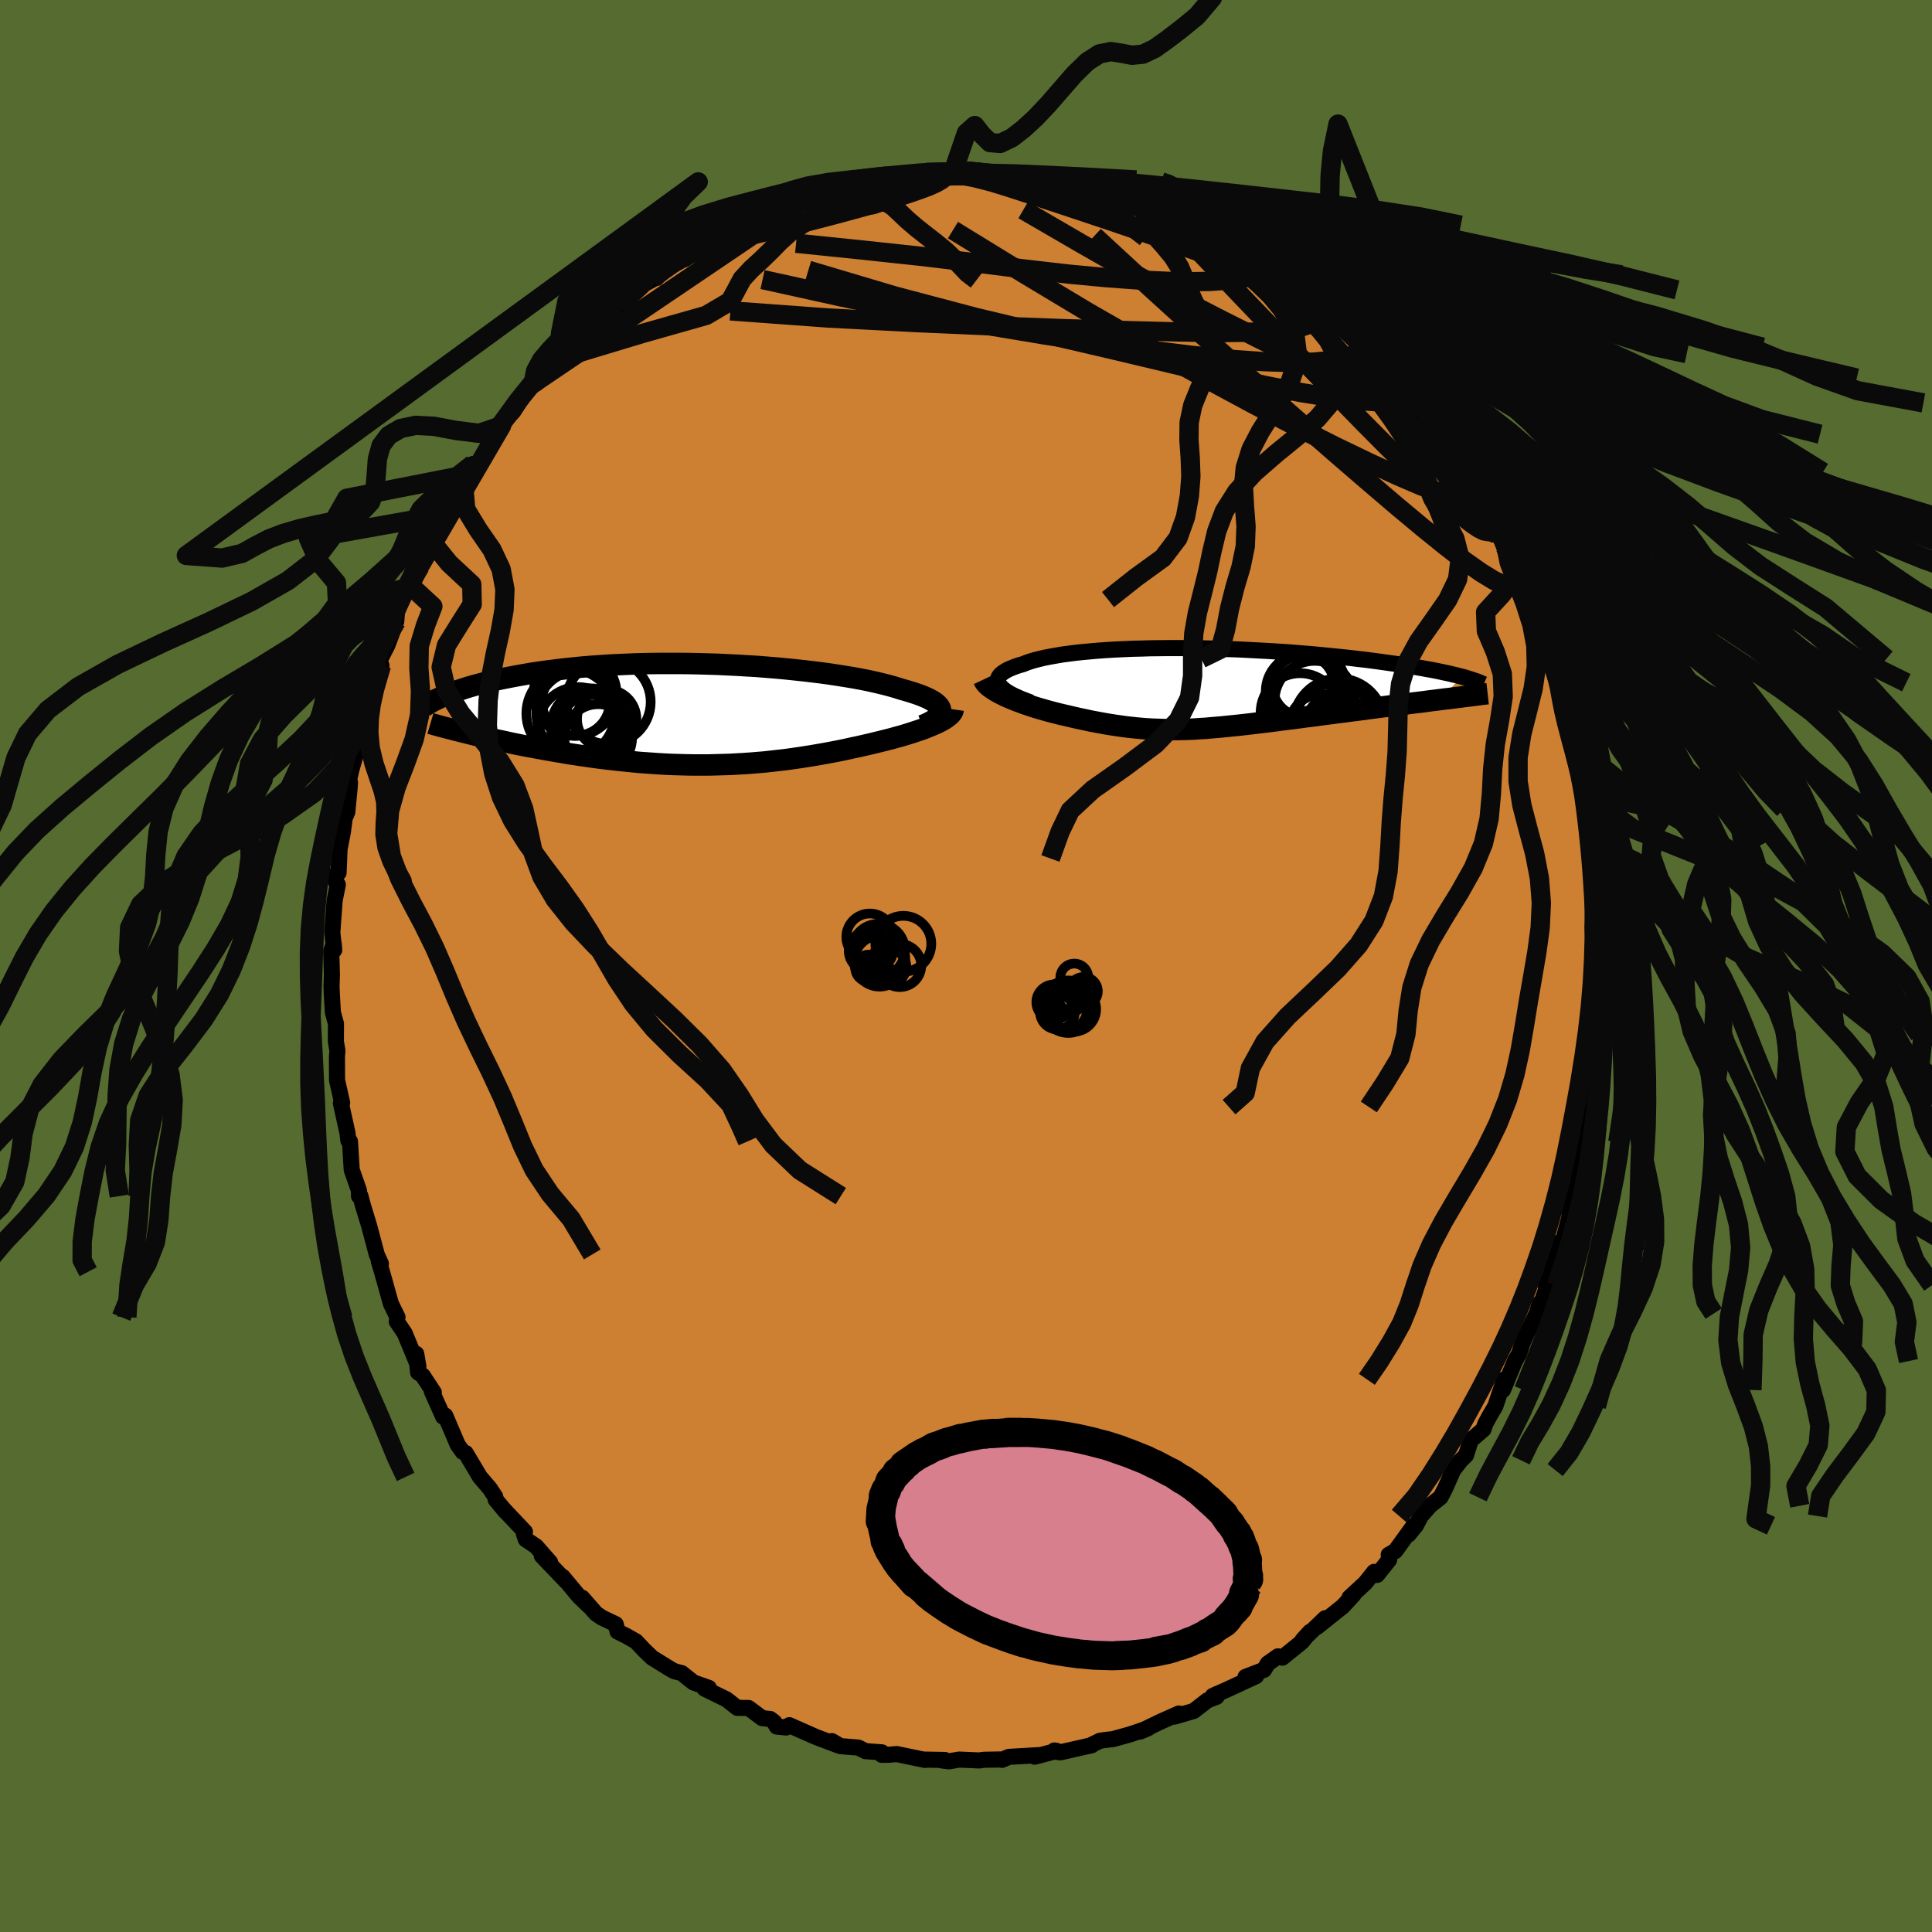 <svg xmlns="http://www.w3.org/2000/svg" width="500" height="500" viewBox="-100 -100 200 200"><defs><clipPath id="c"><path d="m24.91-.4-.03-.15-.06-.16-.1-.15-.14-.15-.17-.15-.21-.15-.25-.15-.27-.15-.31-.14-.35-.15-.37-.14-.41-.14-.44-.14-.46-.14-.5-.14-.47-.15-.51-.15-.56-.15-.6-.15-.64-.15-.68-.15-.71-.14-.76-.14-.78-.13-.82-.13-.85-.13-.87-.12-.9-.11-.92-.11-.94-.1-.96-.1-.97-.09-.99-.08-.99-.08-1.01-.06-1.01-.06-1.02-.05-1.01-.05-1.02-.03-1.01-.03-1.01-.02-1-.01h-1.97l-.97.01-.95.02-.94.03-.93.04-.9.04-.89.05-.86.06-.85.06-.83.07-.8.08-.78.08-.76.09-.73.09-.71.09-.69.1-.67.1-.64.11-.62.11-.6.11-.58.11-.55.11-.54.11-.52.12-.5.12-.48.12-.46.12-.45.12-.42.12-.41.12-.39.13-.37.12-.36.13-.34.12-.32.13-.31.12 2.27 3.98.45.11.46.11.47.11.49.11.49.11.5.11.52.11.52.11.53.12.54.11.55.11.56.11.57.1.57.11.59.11.59.1.61.11.62.1.62.11.64.1.65.1.65.09.67.1.67.09.67.08.69.08.69.08.69.07.7.07.71.07.71.05.71.05.71.05.72.04.72.03.72.02.73.02.72.01H.88l.73-.02.73-.02.72-.02.73-.04.72-.04.72-.05.72-.06.72-.06.72-.08.72-.08.71-.08.71-.1.7-.1.71-.11.7-.11.69-.12.69-.12.69-.13.68-.13.67-.14.67-.15.67-.14.65-.15.65-.15.54-.13.53-.13.52-.13.51-.13.5-.14.48-.13.47-.14.46-.14.45-.15.43-.14.41-.14.39-.15.37-.15.35-.15.33-.14"/></clipPath><clipPath id="b"><path d="m-21.3-.34-.09-.17-.06-.17-.02-.16.02-.16.06-.16.1-.15.13-.15.17-.14.21-.14.23-.14.27-.13.31-.13.33-.13.36-.12.4-.11.37-.15.41-.14.46-.14.49-.12.54-.13.58-.11.62-.11.65-.11.68-.09.72-.09.76-.08.78-.07.8-.07.84-.06.85-.05.88-.04.9-.04.91-.02.93-.03.94-.01.95-.01h1.92l.97.02.96.01.97.03.97.03.96.03.96.04.95.05.94.05.93.05.92.06.9.06.89.07.87.07.86.07.83.08.82.08.8.08.78.08.76.08.73.09.72.08.69.09.67.09.65.09.63.09.6.08.59.09.56.09.54.09.53.09.51.09.48.09.47.08.45.09.43.09.41.09.39.08.37.09.35.08.34.09.32.08-2.32 2.38-.56.07-.56.07-.58.08-.58.07-.59.07-.6.08-.61.08-.61.07-.61.08-.63.08-.62.08-.63.08-.63.09-.64.08-.64.08-.65.09-.65.08-.66.09-.66.08-.66.09-.67.09-.66.08-.67.09-.66.09-.66.08-.65.08-.65.09-.65.08-.64.08-.63.07-.63.08-.61.07-.62.07-.6.06-.6.06-.59.06-.58.05-.58.05-.56.05-.57.03-.55.04-.56.02-.54.02-.55.01-.54.01h-.54l-.54-.01-.53-.02-.54-.02-.54-.03-.54-.04-.55-.05-.55-.06-.55-.06-.56-.08-.57-.08-.58-.09-.58-.1-.59-.11-.6-.11-.61-.13-.62-.13-.63-.14-.63-.15-.48-.11-.47-.11-.47-.12-.46-.12-.47-.13-.45-.13-.45-.13-.45-.14-.44-.15-.42-.14-.42-.16-.41-.15-.39-.16-.38-.16-.36-.16"/></clipPath><filter id="a"><feTurbulence baseFrequency=".05" numOctaves="3" result="noise" type="noise"/><feDisplacementMap in="SourceGraphic" in2="noise" scale="2"/></filter></defs><rect width="100%" height="100%" x="-100" y="-100" fill="#556B2F"/><path fill="#CD7F32" stroke="#000" stroke-linejoin="round" stroke-width="1.667" d="m65.59-.53-.13 3.82.12-.92-.12.72.26 1.28-.31 2.32-.01.42-.31 2.16.19 1.09-.15 1.73-.38 2.19-.3.31.07.02-.4 1.31-.17 2.31.15.15-.43 2.12v-.05l-.6 3.54-.12-.79-.5 2.43.16-.18-1.02 3.82-.3-.61-.79 2.72.57-1.43-1.08 3.08.21.01-.68 2-.1-.18-.35 1.12-1.18 2.4-.35.83-.27.91-.45.78-1.23 2.99.14-1.1-.94 2.79-.62 1.05-.42.78-.18.55-1.32 1.14-.49 1.55-.53.52-.79 1.01-.83 1.88-.48.93-1.11.89-.93 1.06-.51.97-.76.94.51-.9-1.89 2.61-.68.39.05.51-1.25 1.57-.31-.31-.91 1.14-1.64 1.52.42-.3-1.11 1.21-2.67 2.13.84-.9-2.33 2.24.76-.83-.82 1.02-2.04 1.65-.45-.14-1.06.75-.39.65-1.91.73 1.09-.08-3.19 1.48-1.01.44-.28.13.39.09-.95.37-1.42 1.1-1.98.58.45-.32-1.97.88-2.04.99.81-.34-1.85.63-1.77.49-.94.11-.43.07-1.06.52.24-.07-3.26.74-.68-.1.05-.09.25.04-2.28.6.66-.17-3.33.19-.72.31-.18-.04-1.66.03-.51.07-2.08-.09-1.05.18-.74-.09.31-.05-2.21-.04.17.04-2.94-.61-.78.07-.77.01.01-.26-1.69-.12-.74-.37-1.86-.15-.88-.52.62.43-2.27-.86-1.66-.73-1.1-.49-.33.24-.97-.1-.26-.46-.42-.32-.83-.09-1.41-1.05-1.16-.01-1.12-.88-2.27-1.11.44-.08-1.59-.56-1.22-.97-.74-.19-.41-.22-1.91-1.18-.84-.81-.83-.88-1-.57-.91-.45-.19-.76-1.45-.7-.59-.4-1.43-1.64.71.86-1.03-.99-1.7-2.04.35.46-2.51-2.63.86.67-1.45-1.65-1.07-.72-.2-.59.11-.2-2.25-2.38.22.26-1-1.21-.04-.3-.57-.86-1.02-1.19-1.47-2.47-.31-.13-.37-.52-.14-.19-1.3-3.04-.22.11-1.17-2.62.21.12-1.15-1.75-.48-.33-.19-1.92.22 1.3-1.42-3.44-.82-1.21.05-.38.03-.07-.68-1.38-.93-3.32-.33-1.11.15.12.07.16-.43-.96-.78-2.94-.65-2.13-.26-.98-.15.01v-.58l-.75-2.14-.18-2.94-.17-.1-.09-.78-.41-1.85-.27-1.23.13-.03-.53-2.35-.01-2.45.05-.61-.16-.92.01-1.87-.32-1.16-.11-1.92-.03-.79.04-1.2-.07-2.46.26-.7.05.61-.2-1.82.24-3.29.33-1.67-.25-.37.1-.76.08-.05.15-.04.1-2.44.35-1.81.18-1.4.27-.63.24-2.46.04-.61-.31.71.45-2.02.85-2.94.06-.38.8-2.77-.16.07.57-1.54 1-3.24-.62.66.56-1.44.66-1.29.21-.55.72-1.94.06-.81.08-.35.85-2.09.58-.36.76-1.64.14-.45.38-1.51.65-1.26.49-.54 1.04-2.08.19.14.39-1.02 1.29-2.1.6-1.16.46-1.07.47.02.95-1.6 1.52-2.38-.1.43-.23-.18 1.57-1.75 1.48-2.31.49-.3.36-.46-.52.54.6-.37 1.09-1.15 1.96-2.24-.51.77 2.7-2.73.19-.38.61-.15 1.35-1.68-.92 1.04 3.32-2.82-1.3 1.34 1.77-1.78 1.79-1-.09-.07 1.17-1.07 1.5-.8.52-.42.2.29 1.45-1.33-.98.39 2.93-1.08-.28-.23 1.36-.52-.21.01 2.64-1.16 1.88-.91-.59.01 1.62-.49 1.16-.19.75-.34.55-.22 2.55-1 1.03-.35-.12.06 2.46-.38.16.05.57-.32 2.26-.25-.04.12-.63-.11 1.58-.26.41-.17 2.49-.32-.25.04 1.74-.02 1.29-.17 1.7.06.87-.06.46.28-.57-.11 2.49.23.8.04 2.7.31-.05-.04.28-.02 1.94.26.72.22 2.09.48-.4-.34 2.25.48.43.61.49-.38 1.5.79.79.37-.25-.12 2.57.94.9.03-.23-.06 2.02.68 1.63 1.38-.04-.4 2.13 1.27-.14-.12 1.25 1.07 1.55.63 1.36.92.62.36 1.19.71.63.03-.15.28 2.43 1.55-.67.03.17-.11 2.31 1.68.44.75 1.46 1.05.05-.02 1.5 1.14 1.37 1.41.04.43 1.49.96-1.04-.72 1.9 2.02.66.51 1.2 1.6-.14.23.74.74 1.99 2.31-.78-.66 1.69 1.46-.39.13 1.38 1.86 1.56 2.06-.3-.57-.05.09.49 1.11 2.11 2.92.45 1.4.35.36 1.07 2.28.1-.34.02.97.6 1.12.54 1.33.68 1.3.49 1.23.04-.48.39 1.43.82 2.53.2-.35 1.23 3-.46-.5.11.48 1.13 2.49-.14.62.33.54.28 1.68.32 1.8.53 1.58.62 1.1.25 1.62.32 1.55.07.94-.03-.19.28 1.86.58 3.42-.3-1.83.29 4.01.18-.5-.12 1.27.37 2.19.24 3.26-.14.69-.01-1.59.15 2.4L65.6-.5l-.01-.03-.13 3.82" filter="url(#a)"/><path fill="#fff" d="m-21.3-.34-.09-.17-.06-.17-.02-.16.02-.16.06-.16.1-.15.13-.15.17-.14.21-.14.23-.14.27-.13.31-.13.33-.13.36-.12.4-.11.37-.15.41-.14.46-.14.49-.12.54-.13.58-.11.62-.11.65-.11.68-.09.72-.09.76-.08.78-.07.8-.07.84-.06.85-.05.88-.04.9-.04.91-.02.93-.03.94-.01.95-.01h1.92l.97.02.96.01.97.03.97.03.96.03.96.04.95.05.94.05.93.05.92.06.9.06.89.07.87.07.86.07.83.08.82.08.8.08.78.08.76.08.73.09.72.08.69.09.67.09.65.09.63.09.6.08.59.09.56.09.54.09.53.09.51.09.48.09.47.08.45.09.43.09.41.09.39.08.37.09.35.08.34.09.32.08-2.32 2.38-.56.07-.56.07-.58.08-.58.07-.59.07-.6.08-.61.08-.61.07-.61.08-.63.08-.62.08-.63.08-.63.09-.64.08-.64.08-.65.09-.65.08-.66.09-.66.08-.66.09-.67.09-.66.08-.67.09-.66.09-.66.08-.65.08-.65.09-.65.08-.64.08-.63.07-.63.08-.61.07-.62.07-.6.06-.6.06-.59.06-.58.05-.58.05-.56.05-.57.03-.55.04-.56.02-.54.02-.55.01-.54.01h-.54l-.54-.01-.53-.02-.54-.02-.54-.03-.54-.04-.55-.05-.55-.06-.55-.06-.56-.08-.57-.08-.58-.09-.58-.1-.59-.11-.6-.11-.61-.13-.62-.13-.63-.14-.63-.15-.48-.11-.47-.11-.47-.12-.46-.12-.47-.13-.45-.13-.45-.13-.45-.14-.44-.15-.42-.14-.42-.16-.41-.15-.39-.16-.38-.16-.36-.16" filter="url(#a)" transform="translate(24.77 -28.74)"/><path fill="#fff" d="m24.91-.4-.03-.15-.06-.16-.1-.15-.14-.15-.17-.15-.21-.15-.25-.15-.27-.15-.31-.14-.35-.15-.37-.14-.41-.14-.44-.14-.46-.14-.5-.14-.47-.15-.51-.15-.56-.15-.6-.15-.64-.15-.68-.15-.71-.14-.76-.14-.78-.13-.82-.13-.85-.13-.87-.12-.9-.11-.92-.11-.94-.1-.96-.1-.97-.09-.99-.08-.99-.08-1.01-.06-1.01-.06-1.02-.05-1.01-.05-1.02-.03-1.01-.03-1.01-.02-1-.01h-1.97l-.97.01-.95.02-.94.03-.93.04-.9.04-.89.05-.86.06-.85.06-.83.07-.8.08-.78.08-.76.09-.73.09-.71.09-.69.1-.67.1-.64.11-.62.11-.6.11-.58.11-.55.11-.54.11-.52.12-.5.12-.48.12-.46.12-.45.12-.42.12-.41.12-.39.13-.37.12-.36.13-.34.12-.32.13-.31.12 2.27 3.98.45.11.46.11.47.11.49.11.49.11.5.11.52.11.52.11.53.12.54.11.55.11.56.11.57.1.57.11.59.11.59.1.61.11.62.1.62.11.64.1.65.1.65.09.67.1.67.09.67.08.69.08.69.08.69.07.7.07.71.07.71.05.71.05.71.05.72.04.72.03.72.02.73.02.72.01H.88l.73-.02.73-.02.72-.02.73-.04.72-.04.72-.05.72-.06.72-.06.72-.08.72-.08.71-.08.71-.1.7-.1.71-.11.7-.11.69-.12.69-.12.69-.13.68-.13.67-.14.67-.15.67-.14.65-.15.65-.15.54-.13.53-.13.52-.13.51-.13.5-.14.48-.13.47-.14.46-.14.45-.15.43-.14.41-.14.39-.15.37-.15.35-.15.33-.14" filter="url(#a)" transform="translate(-27.53 -26.05)"/><g fill="none" stroke="#000" transform="translate(24.77 -28.74)"><path stroke-linejoin="round" stroke-width="1.667" d="m-18.05 1.46-.52-.19-.47-.18-.43-.19-.39-.18-.35-.18-.3-.18-.26-.18-.22-.18-.17-.17-.14-.17-.09-.17-.06-.17-.02-.16.02-.16.06-.16.1-.15.13-.15.17-.14.21-.14.23-.14.27-.13.31-.13.33-.13.36-.12.4-.11.37-.15.41-.14.46-.14.49-.12.54-.13.58-.11.62-.11.65-.11.68-.09.72-.09.76-.08.78-.07.8-.07.84-.06.85-.05.88-.04.9-.04.91-.02.93-.03.94-.01.95-.01h1.92l.97.02.96.01.97.03.97.03.96.03.96.04.95.05.94.05.93.05.92.06.9.06.89.07.87.07.86.07.83.08.82.08.8.08.78.08.76.08.73.09.72.08.69.09.67.09.65.09.63.09.6.08.59.09.56.09.54.09.53.09.51.09.48.09.47.08.45.09.43.09.41.09.39.08.37.09.35.08.34.09.32.08.3.08.28.09.26.08.25.08.23.08.22.07.2.08.18.08.17.07.16.07" filter="url(#a)"/><path stroke-linejoin="round" stroke-width="2.222" d="m-22.95-.92.08.17.11.17.15.17.19.18.22.17.25.17.27.17.3.17.33.17.34.17.36.16.38.16.39.16.41.15.42.16.42.14.44.15.45.14.45.13.45.13.47.13.46.12.47.12.47.11.48.11.63.15.63.14.62.13.61.13.6.11.59.11.58.1.58.09.57.08.56.08.55.06.55.06.55.05.54.04.54.03.54.02.53.02.54.01h.54l.54-.01.55-.01.54-.02.56-.02.55-.04.57-.03.56-.05.58-.05.58-.05.59-.06.6-.06.6-.06.62-.07.61-.07.63-.08.63-.07.64-.08.65-.08.65-.09.65-.08.66-.08.66-.09.67-.09.66-.08.67-.09.66-.09.66-.08.66-.09.65-.08.65-.09.64-.08.64-.08.63-.09.63-.08.62-.08.63-.08.61-.08.61-.07.61-.08.6-.08.59-.07.58-.07.58-.08.56-.07.56-.07.54-.07.54-.06.53-.07.51-.06.5-.07.5-.06.48-.06.47-.06.46-.06.45-.05" filter="url(#a)"/><circle cx="11.992" cy="3.954" r="3.33" clip-path="url(#b)" filter="url(#a)"/><circle cx="10.662" cy="-.276" r="3.868" clip-path="url(#b)" filter="url(#a)"/><circle cx="10.172" cy="-.276" r="3.196" clip-path="url(#b)" filter="url(#a)"/><circle cx="10.177" cy=".319" r="3.918" clip-path="url(#b)" filter="url(#a)"/><circle cx="13.432" cy="3.729" r="4.22" clip-path="url(#b)" filter="url(#a)"/><circle cx="9.812" cy="2.519" r="4.088" clip-path="url(#b)" filter="url(#a)"/><circle cx="10.347" cy=".569" r="4.044" clip-path="url(#b)" filter="url(#a)"/><circle cx="13.612" cy="3.999" r="3.308" clip-path="url(#b)" filter="url(#a)"/><circle cx="13.812" cy="3.679" r="4.71" clip-path="url(#b)" filter="url(#a)"/><circle cx="11.322" cy="1.299" r="4.15" clip-path="url(#b)" filter="url(#a)"/></g><g fill="none" stroke="#000" transform="translate(-27.53 -26.05)"><path stroke-linejoin="round" stroke-width="2.222" d="m23.02 1.16.37-.15.33-.16.29-.16.25-.15.2-.16.17-.16.13-.15.09-.16.05-.15.01-.16-.03-.15-.06-.16-.1-.15-.14-.15-.17-.15-.21-.15-.25-.15-.27-.15-.31-.14-.35-.15-.37-.14-.41-.14-.44-.14-.46-.14-.5-.14-.47-.15-.51-.15-.56-.15-.6-.15-.64-.15-.68-.15-.71-.14-.76-.14-.78-.13-.82-.13-.85-.13-.87-.12-.9-.11-.92-.11-.94-.1-.96-.1-.97-.09-.99-.08-.99-.08-1.01-.06-1.01-.06-1.02-.05-1.01-.05-1.02-.03-1.01-.03-1.01-.02-1-.01h-1.97l-.97.01-.95.02-.94.03-.93.04-.9.04-.89.05-.86.06-.85.06-.83.07-.8.08-.78.08-.76.09-.73.09-.71.09-.69.1-.67.1-.64.11-.62.11-.6.11-.58.11-.55.11-.54.11-.52.12-.5.12-.48.12-.46.12-.45.12-.42.12-.41.12-.39.13-.37.12-.36.13-.34.12-.32.13-.31.12-.29.12-.28.13-.26.12-.25.12-.24.12-.22.12-.21.12-.19.11-.18.12-.18.11" filter="url(#a)"/><path stroke-linejoin="round" stroke-width="2.222" d="m26.2-.52-.02.14-.07.15-.1.14-.13.15-.17.14-.2.15-.22.15-.26.15-.28.15-.31.15-.33.14-.35.15-.37.15-.39.15-.41.14-.43.14-.45.15-.46.14-.47.14-.48.13-.5.14-.51.13-.52.13-.53.13-.54.13-.65.15-.65.15-.67.14-.67.15-.67.14-.68.13-.69.13-.69.12-.69.12-.7.11-.71.11-.7.1-.71.1-.71.08-.72.08-.72.08-.72.06-.72.06-.72.05-.72.04-.73.04-.72.02-.73.02-.73.02H-.57l-.72-.01-.73-.02-.72-.02-.72-.03-.72-.04-.71-.05-.71-.05-.71-.05-.71-.07-.7-.07-.69-.07-.69-.08-.69-.08-.67-.08-.67-.09-.67-.1-.65-.09-.65-.1-.64-.1-.62-.11-.62-.1-.61-.11-.59-.1-.59-.11-.57-.11-.57-.1-.56-.11-.55-.11-.54-.11-.53-.12-.52-.11-.52-.11-.5-.11-.49-.11-.49-.11-.47-.11-.46-.11-.45-.11-.44-.11-.43-.11-.42-.1-.41-.11-.39-.1-.39-.1-.38-.1-.36-.1-.36-.1-.34-.1" filter="url(#a)"/><circle cx="-9.482" cy="-1.288" r="4.372" clip-path="url(#c)" filter="url(#a)"/><circle cx="-12.937" cy="-2.068" r="4.304" clip-path="url(#c)" filter="url(#a)"/><circle cx="-12.617" cy="1.367" r="4.192" clip-path="url(#c)" filter="url(#a)"/><circle cx="-13.397" cy="-.088" r="4.586" clip-path="url(#c)" filter="url(#a)"/><circle cx="-12.487" cy="-.083" r="4.46" clip-path="url(#c)" filter="url(#a)"/><circle cx="-11.152" cy="1.417" r="3.428" clip-path="url(#c)" filter="url(#a)"/><circle cx="-10.542" cy="2.447" r="3.502" clip-path="url(#c)" filter="url(#a)"/><circle cx="-12.852" cy="-1.308" r="3.518" clip-path="url(#c)" filter="url(#a)"/><circle cx="-9.662" cy=".497" r="3.074" clip-path="url(#c)" filter="url(#a)"/><circle cx="-11.387" cy="1.347" r="4.044" clip-path="url(#c)" filter="url(#a)"/></g><g fill="none" stroke="#0A0A0A" stroke-linejoin="round" stroke-width="2"><path d="m17.19-79.14.6.2 1.22.44 1.27.5 1.3.59 1.34.69 1.36.75 1.35.78 1.32.79 1.26.77 1.21.73 1.11.67.98.59.82.48.63.35.43.23.24.12.07.01-.1-.1-.26-.2-.45-.31-.68-.43-.99-.6m-62.52-.16 1.15-.62.88-.45.87-.45.94-.49 1.04-.53 1.14-.55 1.2-.57 1.26-.57 1.28-.57 1.27-.56 1.2-.53 1.07-.46.92-.39.74-.31.53-.24.31-.14.07-.04-.21.07-.51.19-.82.29-1.1.37-1.29.42M51.29-51.7l.09.44.25.92.05.91-.37.58-.88.14-1.39-.3-1.91-.69-2.42-1.04-2.94-1.35-3.47-1.67-4.01-2.02-4.59-2.4-5.16-2.78-5.71-3.17-6.19-3.55-6.66-4-7.33-4.5" filter="url(#a)"/><path d="m32.38-71.82.46.56.71.63.62.55.61.53.6.52.52.48.37.37.15.23-.1.07-.39-.12-.71-.34-1.07-.57-1.43-.81-1.79-1.01-2.14-1.21-2.56-1.44-2.98-1.74-3.31-2.04m-27.87-4.15.06-.15.73-.18.94-.17.98-.12.92-.08.82-.03.66.02.45.07.19.14-.06.19-.3.24-.52.3-.76.35-1.04.39-1.38.47-1.79.54-2.21.64-2.63.72-3.01.79-3.41.83-3.98.94" filter="url(#a)"/><path d="m28.58-73.84 1.01.69.63.47.33.35.06.29-.21.27-.46.25-.74.21-1 .19-1.3.14-1.63.11-2.01.03-2.45-.04-2.91-.13-3.41-.25-3.92-.37-4.44-.51-4.98-.63-5.57-.67-6.24-.67-6.93-.71m54.06 6.43.37.69-.07.57-.64.49-1.28.45-2.02.36-2.82.21-3.65.05-4.49-.07-5.32-.14-6.22-.19-7.16-.27-8.2-.36-9.24-.48-10.12-.74" filter="url(#a)"/><path d="m51.24-51.61.85 1.5.93 1.59.68 1.27.43.91.21.63.03.41-.11.24-.26.09-.38-.07-.52-.26-.69-.46-.88-.68-1.08-.9-1.31-1.16-1.57-1.43-1.85-1.76-2.13-2.09-2.42-2.44L38.46-59l-3.01-3.12-3.37-3.51-3.76-3.92-4.07-4.29m32.18 32.05.46 1.14.24.78-.02.42-.27.18-.48.01-.73-.2-1-.47-1.32-.81-1.66-1.17-2-1.55-2.35-1.9-2.71-2.26-3.09-2.64-3.5-3.02-3.93-3.44-4.4-3.9-4.91-4.43-5.48-4.98-6-5.54" filter="url(#a)"/><path d="m-4.33-82.13 1.67.03 1.77.16 1.81.34 1.83.47 1.93.6 2.11.69 2.35.77 2.53.84 2.61.87 2.59.88 2.53.88 2.45.87 2.34.83 2.2.78 2.01.69 1.86.65 1.93.77m19.1 19.31.23.55.7 1.22.8 1.39.7 1.23.51.96.32.7.16.46.02.27-.11.09-.24-.12-.39-.36-.56-.63-.74-.92-.94-1.21-1.12-1.49-1.34-1.8-1.58-2.19-1.91-2.65-2.28-3.17-2.61-3.57" filter="url(#a)"/><path d="m44.34-60.86.59 1.05v.62l-.39.45-.83.27-1.37.05-1.94-.13-2.53-.3-3.13-.5-3.79-.75-4.49-1-5.21-1.25-5.97-1.42-6.74-1.57-7.56-1.81-8.32-2.2-8.98-2.67m-12.29-2.1 1.9-.78 1.15-.54 1.11-.51 1.24-.56 1.34-.58 1.33-.57 1.29-.51 1.21-.46 1.16-.42 1.11-.38 1.05-.36.97-.32.83-.26.66-.21.44-.12.19-.05-.08.03-.38.13-.7.22-1.01.33-1.27.4-1.5.46-1.83.51" filter="url(#a)"/><path d="m43.68-61.37.62.68.37.66.13.51-.11.33-.39.14-.73-.09-1.09-.31-1.47-.52-1.88-.77-2.35-1.05-2.86-1.37-3.41-1.68-3.92-1.97-4.38-2.25-4.82-2.61-5.35-3.05-6.11-3.55" filter="url(#a)"/><path d="m39.92-65.47.8 1 .18.57-.26.36-.6.31-.95.3-1.33.25-1.78.17-2.28.04-2.83-.09-3.38-.24-3.97-.4-4.54-.56-5.14-.7-5.74-.87-6.35-1.06-6.99-1.29-7.62-1.57-8.2-1.81M-1.3-82.32l1.35-3.92.86-.76.72.92.85.84 1.06.09 1.21-.58L6-86.7l1.27-1.18 1.28-1.36 1.32-1.52 1.34-1.54 1.34-1.31 1.26-.81 1.18-.24 1.1.17 1.09.21 1.13-.11 1.22-.58 1.33-.95 1.45-1.11 1.6-1.31 1.59-1.88.83-2M1.1-71.02l-.92-.7-1.12-1.18-1.12-1.08-1.07-.88-1.03-.8-1-.79-.93-.8-.81-.77-.7-.65-.63-.39-.64-.03-.72.27-.84.12-1.12-.79-1.79-1.04m-19.13 9.35 1.13-.88.97-.64.76-.47.67-.4.66-.4.69-.41.76-.43.81-.43.88-.45.95-.48 1.02-.5 1.06-.51 1.05-.48.99-.42.94-.36.9-.29.81-.27.62-.24-27.71 18.74-.24-.09.19-1 .63-1.16.91-1.07.97-1.03.88-1.1.73-1.19.61-1.2.59-1.12.65-.99.75-.82.85-.7.94-.64.97-.64.96-.68.92-.72.86-.77.77-.81.64-.84.53-.86.5-.86.65-.9 1.53-1.48-52.99 38.67 3.7.27 2.06-.48 1.4-.78 1.36-.71 1.51-.58 1.65-.48 1.73-.4 1.76-.36 1.64-.42 1.36-.62.91-.97.45-1.32.13-1.56.12-1.58.38-1.38.8-1.06 1.22-.71 1.57-.33 1.89.1 2.22.42 2.46.31 2.31-.79-9.91 17.01-1.14 1.1-.75.76-.3 1-.25 1.11-.45 1.02-.67.9-.78.84-.76.91-.63 1.06-.55 1.22-.58 1.28-.76 1.27-.94 1.29-.97 1.48-.87 1.85-1 2.03" filter="url(#a)"/><path d="m-60.51-31.11-.71 2.44-.36 1.64-.19 1.43-.05 1.46.15 1.57.38 1.6.5 1.49.45 1.33.27 1.16.03 1.08-.08 1.1-.03 1.2.21 1.33.49 1.39.63 1.28.45.83-.09.2M65.07-2.89l-.05-1.19.03-.64-.01-1.01-.06-1.37-.09-1.47-.1-1.42-.11-1.34-.12-1.28-.13-1.25-.14-1.23-.15-1.21-.16-1.18-.2-1.16-.23-1.18-.29-1.21-.33-1.28-.36-1.34-.36-1.37-.32-1.35-.25-1.27-.21-1.18-.28-1.22-.68-1.78-21.96-55.33-.58 2.81-.24 2.57-.04 2.3.06 2.05.25 1.77.55 1.39.85 1 1.02.71 1 .72.79 1.05.46 1.54.14 1.91-.05 1.92-.05 1.53.14 1.13.87 1.38m-6.77-6.27-.81-.95-.89-.86-.7-.68-.6-.65-.59-.68-.61-.7-.68-.68-.77-.66-.85-.67-.94-.69-.98-.71-.99-.73-.97-.71-.95-.72-.95-.74-.98-.75-1.02-.73-.98-.62-.78-.39-.65-.2" filter="url(#a)"/><path d="m64.71-14.64.56 3.36.67 3.13.37 2.74.03 2.48-.13 2.37-.15 2.39-.12 2.47-.1 2.53-.09 2.56-.12 2.58-.16 2.56-.19 2.55-.24 2.52-.28 2.5-.34 2.45-.42 2.38-.5 2.28-.57 2.18-.62 2.08-.67 2.02-.7 2.02-.74 2.05-.81 2.13-.88 2.2-.99 2.24-1.1 2.22-1.16 2.15-1.14 2.13-1.13 2.36M.4-82.26l1.58.19 1.96.19 2.04.21 2.02.26 2.01.33 2.01.4 1.99.48 2 .54 2.07.61 2.17.7 2.3.78 2.38.89 2.41.98 2.37 1.07 2.26 1.11 2.12 1.15 2 1.18 1.93 1.21 1.95 1.28 2.09 1.38 2.29 1.51 2.45 1.58 2.42 1.6 2.18 1.59 2.1 1.78" filter="url(#a)"/><path d="m-1.3-82.32 1.85.07 1.72.17 2 .23 2.14.29 2.13.34 2.06.4 1.96.46 1.89.55 1.87.64 1.89.73 1.91.82 1.92.91 1.91.98 1.84 1.03 1.76 1.07 1.65 1.11 1.54 1.15 1.47 1.2 1.4 1.25 1.36 1.32 1.33 1.37 1.32 1.43 1.3 1.5 1.31 1.58 1.33 1.67 1.32 1.73 1.28 1.77 1.17 1.76 1.04 1.78.93 1.86.93 2.14 1.03 2.61.95 2.86" filter="url(#a)"/><path d="M-4.08-82.17h1.81l2.02.05 2.03.11 2.05.16 2.03.2 2.04.27 2.04.33 2.06.4 2.09.47 2.13.54 2.16.61 2.21.7 2.28.78 2.37.89 2.48.98 2.56 1.06 2.59 1.11 2.55 1.15 2.42 1.19 2.25 1.22 2.1 1.3 2.03 1.39 2.06 1.5 2.16 1.56 2.29 1.59 2.38 1.57 2.35 1.5 2.07 1.25" filter="url(#a)"/><path d="m-6.57-81.85 1.57-.22 2.55-.1 2.59.02 2.7.13 2.94.2 3.12.27 3.16.32 3.05.38 2.89.45 2.81.52 2.92.61 3.27.7 3.77.8 4.26.88 4.56.96 4.57 1.02 4.32 1.04 3.96 1.08 3.61 1.11 3.42 1.16 3.42 1.23 3.6 1.31 3.95 1.35 4.3 1.35 4.59 1.31 5.34 1.32 7.54 1.79m-27.2 48.05 4.2 1.95 2.76 2.18.39 2.39.63 2.48 1.6 2.51 1.88 2.5 1.34 2.45.52 2.42-.1 2.38-.39 2.35-.38 2.3-.18 2.27.13 2.25.46 2.26.72 2.27.78 2.3.6 2.33.22 2.36-.21 2.37-.48 2.4-.47 2.4-.16 2.4.29 2.36.7 2.3.87 2.2.78 2.12.52 2.05.23 2.04v2.02l-.27 1.9-.21 1.53 1.55.72" filter="url(#a)"/><path d="m-10.15-81.18 1.22-.21 1.3-.27 1.75-.21 2.28-.11L-.96-82l2.8.06 2.78.14 2.7.19 2.56.26 2.46.33 2.42.39 2.44.46 2.54.54 2.69.61 2.87.69 3.08.78 3.34.88 3.66.97 4.08 1.05 4.57 1.1 5.09 1.16 5.52 1.18 5.74 1.24 5.7 1.3 5.37 1.39 4.92 1.49 4.39 1.57 3.86 1.59 3.48 1.58 4.22 1.5 6.79 1.26" filter="url(#a)"/><path d="m-10.72-80.86 1.78-.39 1.31-.27 1.62-.24 1.91-.17 2.04-.09H.05l2.16.1 2.19.18 2.21.26 2.18.32 2.13.39 2.06.46 1.99.54 1.97.63 1.97.72 1.99.8 2.03.88 2.06.96 2.06 1.01 2.04 1.06 2.01 1.11 1.95 1.15 1.9 1.2L36.83-69l1.85 1.31 1.85 1.37 1.86 1.42 1.87 1.5 1.87 1.58 1.86 1.67 1.8 1.74 1.69 1.77 1.55 1.76 1.41 1.72 1.37 1.75 1.56 2.07 2.28 3.16" filter="url(#a)"/><path d="m-10.72-80.86 1.73-.39 1.15-.27 1.42-.23 1.83-.18 2.11-.1 2.29.01 2.42.09 2.54.18 2.67.24 2.76.32 2.81.38 2.81.45 2.75.52 2.65.62 2.54.7 2.43.79 2.38.88 2.4.95 2.52 1.01 2.74 1.05 3.07 1.09 3.43 1.13 3.74 1.17 3.86 1.24 3.7 1.3 3.29 1.35 2.84 1.37 2.75 1.41 3.3 1.5 4.37 1.7 5.61 2.04 7.29 2.56" filter="url(#a)"/><path d="m-10.88-80.91 1.09-.24 1.4-.24 1.61-.25 1.88-.19 2.12-.11 2.3-.03 2.45.06 2.56.13 2.64.2 2.68.26 2.67.32 2.62.4 2.58.46 2.59.54 2.69.62 2.88.69 3.12.79 3.32.89 3.42.97 3.35 1.04 3.21 1.11 3.05 1.16 3 1.2 3.09 1.25 3.28 1.32 3.47 1.4 3.57 1.48 3.54 1.54 3.44 1.57 3.3 1.55 3.19 1.51 3.21 1.48 3.96 1.46 6.01 1.52" filter="url(#a)"/><path d="m-10.88-80.91 1.1-.23 1.45-.25 1.65-.24 1.89-.2 2.12-.13 2.31-.03 2.46.05 2.53.11 2.58.18 2.65.23 2.82.3 3.06.37 3.33.43 3.52.5 3.52.55 3.36.63 3.15.71 3.09.82 3.43.95 4.29 1.08 5.44 1.19 6.19 1.15 5.48.92" filter="url(#a)"/><path d="m-10.88-80.91 1.12-.23 1.53-.25 1.75-.25 1.9-.19 2-.12 2.05-.03 2.05.05 2.06.13 2.05.18 2.05.25 2.07.31 2.1.38 2.13.44 2.14.51 2.16.59 2.18.66 2.19.76 2.21.85 2.23.96 2.23 1.06 2.24 1.11 2.23 1.15 2.18 1.14 2.08 1.12 1.98 1.17 2.01 1.28 2.19 1.27" filter="url(#a)"/><path d="m-13.34-80.53.86-.35.46-.33 1.2-.28 2.01-.23 2.56-.18 2.83-.11 3.01-.01 3.21.07 3.5.16 3.76.22 3.93.3 3.92.35 3.76.41 3.52.48 3.34.57 3.34.65 3.58.76 4.02.85 4.52.96 4.91 1.03 5.11 1.08 5.18 1.07 5.03.94 3.66.58" filter="url(#a)"/><path d="m-13.22-80.59 1.51-.28 1.29-.26 1.45-.25 1.68-.24 1.95-.18 2.22-.12 2.4-.03 2.46.05 2.46.11 2.44.19 2.48.24 2.63.31 2.83.38 3.07.45 3.29.52 3.5.58 3.67.67 3.82.76 3.99.86 4.17.96 4.37 1.05 4.57 1.11 4.6 1.15 4.41 1.15 4.01 1.16 3.73 1.22 3.93 1.35 5.02 1.59 7.73 2.03" filter="url(#a)"/><path d="m-13.22-80.59 1.16-.28 1.51-.26 1.7-.25 1.87-.24 2.05-.18 2.17-.12 2.24-.03 2.26.05 2.29.11 2.31.19 2.35.24 2.44.31 2.55.38 2.71.45 2.9.52 3.12.58 3.3.67 3.47.76 3.6.86 3.72.96 3.88 1.05 4.03 1.11 4.08 1.15 3.91 1.15 3.46 1.16 3.09 1.22 3.41 1.35 4.86 1.59 6.4 2.03" filter="url(#a)"/><path d="m-17.35-79.02 2.57-.86 1.91-.53 1.76-.4 1.66-.33 1.64-.29 1.69-.24 1.79-.19 1.85-.11 1.88-.04 1.86.05 1.83.14 1.79.21 1.74.27 1.66.33 1.58.39 1.49.44 1.38.53 1.26.61 1.13.7 1.02.84 1.08 1.02 1.38 1.06" filter="url(#a)"/><path d="m-17.35-79.02 2.06-.87 2-.53 1.84-.4 1.65-.33 1.59-.29 1.69-.23 1.92-.18 2.15-.09 2.35-.02 2.47.07 2.55.15 2.55.23 2.56.29 2.58.36 2.65.43 2.76.51 2.92.58 3.08.68 3.18.77 3.26.87 3.3.94 3.35 1.01 3.39 1.04 3.42 1.07 3.36 1.07 3.2 1.13 2.99 1.21 2.87 1.35 3.05 1.44 4.08 1.29" filter="url(#a)"/><path d="m-18.1-78.68 1.87-.72 2.17-.69 1.99-.53 1.83-.39 1.77-.3 1.81-.25 1.88-.19 1.96-.12 2.01-.05 2.03.03 2.05.1 2.06.17 2.07.23 2.08.3 2.09.36 2.12.43 2.14.49 2.15.57 2.16.63 2.19.73 2.22.83 2.24.95 2.29 1.07 2.36 1.17 2.43 1.2 2.5 1.22 2.74 1.45" filter="url(#a)"/><path d="m-20.29-78.01 1.35-.53 1.74-.62 1.81-.61 1.8-.52 1.78-.43 1.75-.36 1.77-.3 1.85-.24 1.93-.18 2.04-.1 2.11-.02 2.17.06 2.22.14 2.24.22 2.25.28 2.22.35 2.16.43 2.1.49 2.07.58 2.07.67 2.11.77 2.17.86 2.25.94 2.29 1.01 2.27 1.05 2.18 1.05 2.01 1.07 1.89 1.09 1.9 1.21 2.11 1.41 2.31 1.65" filter="url(#a)"/><path d="m-22.17-77.1.9-.79.34-.73.91-.7 1.88-.63 2.45-.53 2.54-.42 2.4-.34 2.27-.28 2.27-.21 2.39-.14 2.55-.07 2.71.01 2.81.08 2.87.14 2.93.19 3.02.26 3.19.34 3.46.4 3.71.48 3.84.51 4.01.53 5.46.71" filter="url(#a)"/><path d="m-24.81-75.94 2.6-1.46 1.47-.92.98-.74 1.27-.63 1.83-.53 2.17-.45 2.22-.37 2.15-.31 2.12-.26 2.23-.2 2.41-.14L-.75-82l2.81.03 2.99.11 3.21.19 3.43.26 3.66.31 3.82.36 3.98.41 4.25.52 4.86.67 5.69.82" filter="url(#a)"/><path d="m-24.6-75.95 1.86-1 1.75-.85 1.87-.77 2.04-.71 2.12-.63 2.09-.53 2.02-.43 1.94-.34 1.94-.28 1.97-.2 2.05-.13 2.14-.06 2.22.01 2.29.09 2.34.15 2.36.22 2.35.28 2.34.35 2.32.42 2.32.49 2.37.54 2.48.61 2.65.7 2.89.8 3.21.94 3.47 1.12 3.45 1.27 2.68 1.33" filter="url(#a)"/><path d="m-24.6-75.95 1.71-1 1.75-.86 1.92-.77 2.06-.7 2.06-.63 2-.53 1.94-.43 1.94-.34 1.97-.28 2.05-.2 2.12-.13 2.18-.05 2.22.01 2.23.09 2.22.16 2.21.22 2.18.28 2.17.36 2.17.42 2.2.49 2.25.55 2.32.62 2.4.71 2.46.82 2.55.95 2.66 1.09 2.83 1.18 2.88 1.17 2.94.93" filter="url(#a)"/><path d="m-28.61-74.12 2.29-1.11 2.3-1.06 2.3-1 2.2-.88 2.1-.77 2-.65 1.91-.55 1.84-.47 1.8-.38 1.78-.32 1.83-.24 1.89-.18 1.96-.11 2.04-.03 2.1.06 2.15.13 2.17.21 2.19.28 2.15.35 2.12.42 2.08.5 2.03.58 2.01.67 2.03.77 2.05.86 2.08.93 2.08 1.01 2.04 1.04L30.89-73l1.88 1.09 1.83 1.13 1.85 1.22 1.93 1.35 1.97 1.44 1.81 1.3" filter="url(#a)"/><path d="m-28.61-74.12 2.19-1.11 1.96-1.06 1.73-1 1.63-.89 1.75-.76 1.93-.66 2.02-.55 2.03-.46 1.99-.38 1.98-.31 2.03-.25 2.13-.18 2.27-.1 2.4-.02 2.51.05 2.6.14 2.67.21 2.72.29 2.78.35 2.83.43 2.9.51 3.02.59 3.19.68 3.42.77 3.69.86 3.91.93 4.05 1L43.73-74l3.82 1.08 3.49 1.11 3.2 1.16 3.05 1.24 3.15 1.32 3.39 1.38 3.65 1.37 3.76 1.22 3.37.73" filter="url(#a)"/><path d="m-28.61-74.12.22-1.1 1.47-1.04 2.52-1 2.49-.89 2.01-.76 1.64-.66 1.55-.56 1.7-.47 1.91-.39 2.13-.32 2.33-.27 2.51-.2 2.68-.13 2.87-.06 3.04.03 3.2.11 3.33.19 3.43.25 3.5.32 3.59.36 3.73.43 3.88.51 3.86.58 3.37.57 2.37.27" filter="url(#a)"/><path d="m-27.63-74.51 1.31-.71 1.32-.82 1.35-.84 1.33-.81 1.46-.78 1.73-.7 2.06-.63 2.28-.55 2.33-.45 2.28-.36 2.22-.29 2.22-.22 2.27-.15 2.38-.07h2.5l2.6.07 2.71.13 2.83.2 2.99.26 3.17.34 3.35.4 3.51.47 3.67.52 3.95.56 4.45.62 5.35.65m24.16 59.58 2.35 3.99 1.55 2.79 1.09 2.48 1.72 2.46 2.36 2.48 2.29 2.5 1.53 2.48.54 2.45-.14 2.42-.29 2.39-.01 2.34.44 2.3.89 2.27 1.23 2.25 1.47 2.26 1.56 2.27 1.51 2.29 1.28 2.33.88 2.35.42 2.37.05 2.39-.13 2.42-.06 2.41.2 2.39.48 2.31.6 2.2.43 2.08-.17 2.02-1.03 2.07-1.27 2.16.39 2.05" filter="url(#a)"/><path d="m-31.3-72.25 1.15-1.09.18-.94.88-.87 1.7-.85 2.04-.83 2.06-.81 2.01-.76 2-.71 2-.62 2-.55 2.05-.45 2.14-.38 2.28-.29 2.44-.22 2.6-.14 2.74-.07h2.84l2.93.08 2.98.14 3.01.21 3.01.28 2.98.34 2.93.42 2.9.48 2.96.54 3.15.61 3.51.7 3.97.8 4.43.94 4.78 1.12 5.03 1.28 5.34 1.33" filter="url(#a)"/><path d="m-31.3-72.25.76-1.09 1.54-.93 1.7-.87 1.7-.85 1.57-.83 1.37-.81 1.18-.76 1.06-.71 1.09-.63 1.29-.55 1.67-.46 2.12-.37 2.59-.3 2.99-.23 3.25-.15 3.4-.07 3.45-.01 3.46.07 3.46.14 3.49.2 3.59.26 3.77.34 4.02.4 4.36.47 4.73.53 5.03.57 5.08.64 4.7.72 4.1.84" filter="url(#a)"/><path d="m-32.47-71.18 1.38-1.3 1.34-.9 1.4-.9 1.57-.95 1.78-.97 1.96-.93 2.08-.87 2.08-.77 2.02-.67 1.9-.58 1.81-.48 1.79-.41 1.85-.33 2.01-.26 2.22-.18 2.43-.12 2.62-.03 2.75.04 2.82.12 2.86.2 2.85.28 2.87.34 2.92.41 3.05.49 3.28.58 3.58.66 3.9.76 4.19.85 4.34.94 4.33 1.01 4.13 1.04 3.79 1.06 3.39 1.07 3.14 1.1 3.34 1.22 4.48 1.42 6.24 1.65" filter="url(#a)"/><path d="m-32.47-71.18 1.74-1.29.95-.9 1.04-.9 1.43-.95 1.77-.97 1.98-.93 2.04-.87 1.99-.78 1.93-.67 1.91-.58 1.93-.48 1.98-.41 2.08-.33 2.17-.27 2.27-.19 2.38-.12 2.49-.04 2.6.03 2.71.12 2.84.19 2.93.27 3.01.33 3.05.4 3.1.48 3.17.56 3.29.64 3.42.75 3.51.85 3.59.95 3.69 1.04 3.99 1.08 4.4 1.08 4.32.95 2.15.6" filter="url(#a)"/><path d="m-32.38-71.11 1.1-1.11.45-1.05.02-.95.33-.89 1.06-.86 1.8-.84 2.32-.8 2.52-.77 2.49-.7 2.34-.62 2.22-.55 2.16-.45 2.21-.38 2.33-.29 2.48-.22 2.63-.14 2.78-.07h2.89l3.01.08 3.12.14 3.23.22 3.34.28 3.46.35 3.56.42 3.67.49 3.81.56 4 .63 4.21.72 4.45.83 4.7.95 5.03 1.07 5.41 1.17 5.68 1.21 5.42 1.23 5.75 1.46" filter="url(#a)"/><path d="m-35.94-68.33 2.27-2.12 1.23-1.47.81-1.17.98-1 1.46-.91 1.87-.87 2.1-.84 2.15-.8 2.15-.77 2.16-.72 2.16-.65 2.12-.57 2.06-.48 2.01-.4 2-.32 2.07-.25 2.19-.19 2.33-.11 2.49-.02 2.63.05 2.73.12 2.77.16 2.63.2 2.72.31M64.18-17.9l7.89 1.74 4.01 2.27.74 2.67-1.18 2.76-.61 2.66 1.67 2.51 4.13 2.43 5.45 2.41 5.02 2.46 3.16 2.5.8 2.55-1.03 2.55-1.76 2.55-1.34 2.54-.15 2.52 1.27 2.52 2.5 2.49 3.4 2.43 4.02 2.33 4.4 2.17 4.53 2.01 4.26 1.89 3.51 1.88 2.21 2 .32 1.96M64.18-17.9l.24 1.76.27 2.3.22 2.69.12 2.78.03 2.67-.02 2.53-.07 2.46-.13 2.45-.21 2.49-.29 2.53-.36 2.56-.41 2.57-.46 2.56-.48 2.55-.51 2.54-.55 2.5-.62 2.45-.67 2.38-.71 2.29-.76 2.19-.77 2.1-.82 2.05-.87 2.03-.96 2.08-1.06 2.13-1.14 2.19-1.21 2.23-1.24 2.22-1.29 2.17-1.35 2.15-1.48 2.16-1.78 2.08" filter="url(#a)"/><path d="m64.18-17.9 3.25 1.76-.04 2.3.64 2.69 1.91 2.78 2.24 2.67 1.57 2.53.62 2.46.06 2.45.13 2.49.61 2.53 1.1 2.56 1.38 2.57L79 14.45 80.15 17l.94 2.54.8 2.5.78 2.45.84 2.38.94 2.29 1.05 2.19 1.22 2.1 1.45 2.05 1.7 2.03 1.82 2.08 1.61 2.13.94 2.19-.05 2.23-1.04 2.22-1.58 2.17-1.62 2.15-1.47 2.16-.33 2.08M-39.19-65.68l.52-.63 1-1.02 1.5-1.35 1.63-1.44 1.41-1.38 1.04-1.23.76-1.09.73-.97.93-.91 1.26-.85 1.6-.82 1.86-.79 2.08-.74 2.25-.68 2.37-.6 2.43-.51 2.39-.41 2.35-.34 2.41-.29 2.66-.25 3.04-.18 3.6-.1" filter="url(#a)"/><path d="m-41.89-62.95-.09-2.54.38-1.87.29-1.46.79-1.21 1.37-1.09 1.56-1.01 1.47-.98 1.39-.95 1.46-.96 1.69-.94 2.03-.92 2.36-.87 2.61-.8 2.7-.71 2.66-.62 2.5-.53 2.33-.44 2.22-.37 2.24-.31 2.42-.24 2.69-.19 3.01-.1 3.28-.02 3.55.08 3.95.17 4.4.22 4.26.24" filter="url(#a)"/><path d="m-41.89-62.95 8.39-2.53 6.6-1.87 2.48-1.46.66-1.21.58-1.09.93-1.01 1.06-.97.98-.95.93-.95 1.05-.95 1.37-.92 1.73-.88 2.01-.81 2.13-.72 2.09-.62 1.92-.53 1.66-.44 1.4-.37 1.14-.32.92-.25.73-.21.58-.13.41-.03.25.08.15.21" filter="url(#a)"/><path d="m-41.38-63.72.13-1.43 1.21-1.08 1.23-1.17 1.26-1.33 1.43-1.39 1.69-1.35 1.84-1.22 1.86-1.1 1.79-1 1.72-.92 1.7-.87 1.77-.82 1.91-.78 2.08-.72 2.19-.66 2.26-.58 2.25-.5 2.21-.41 2.17-.34 2.18-.26 2.23-.19 2.32-.11 2.4-.04 2.47.05 2.53.12 2.51.16 2.37.2 2.63.31" filter="url(#a)"/><path d="m-43.34-61.48 1.59-1.85 1.72-2.03 1.69-1.79 1.53-1.49 1.26-1.26 1.04-1.12.98-1.04 1.14-.98 1.44-.96 1.76-.95 1.99-.95 2.08-.92 2.06-.89 1.99-.81 1.95-.73 1.94-.63 1.96-.53 1.99-.45 2.01-.38 2.08-.31 2.21-.27 2.44-.22 2.61-.15 2.37-.05 1.06.09m62.56 63.31 1.31 1.94 3.66 2.72 6.49 2.61 6.57 2.49 4.54 2.45 2.5 2.46 1.48 2.46L91.95.75l1.35 2.42 1.28 2.4 1.16 2.37 1.08 2.34 1.07 2.28 1.09 2.22 1.25 2.18 1.85 2.18 3.18 2.22 4.88 2.28 5.77 2.32 4.57 2.31 2 2.27 4.51 2.5" filter="url(#a)"/><path d="m-48.41-55.68 2.01-2.78 1.32-1.64 1.26-1.46 1.03-1.47.77-1.44.74-1.4 1.05-1.38 1.53-1.36 1.97-1.34 2.18-1.3 2.19-1.22 2.03-1.12 1.84-1.04 1.69-.95 1.65-.89 1.7-.84 1.82-.79 1.96-.73 2.06-.66 2.12-.59 2.13-.51 2.13-.42 2.15-.35 2.21-.27 2.31-.2 2.42-.12 2.52-.03 2.6.04 2.66.12 2.64.16 2.55.2 2.7.31m-64.08 29.2-1.74 1.59-1.76 1.97-1.41 2.06-1.43 2.14-1.7 2.16-2.02 2.16-2.28 2.15-2.4 2.16-2.39 2.21-2.26 2.28-2.04 2.35-1.75 2.41-1.44 2.47-1.15 2.47-.89 2.47-.69 2.43-.57 2.4-.54 2.36-.59 2.34-.75 2.35-.98 2.39-1.21 2.43-1.35 2.49-1.34 2.55-1.15 2.6-.82 2.63-.48 2.64-.19 2.63-.03 2.59-.03 2.57-.14 2.63.42 2.69" filter="url(#a)"/><path d="m-50.55-51.95-1.16 1.6-1.46 1.98-1.76 2.07-2 2.14-2.21 2.18-2.41 2.16-2.57 2.17-2.63 2.18-2.56 2.22-2.44 2.3-2.33 2.36-2.25 2.42-2.14 2.47-1.92 2.48-1.56 2.46-1.08 2.44-.6 2.41-.24 2.38-.13 2.37-.26 2.39-.57 2.41-.91 2.46-1.14 2.5-1.19 2.56-1.04 2.59-.79 2.61-.57 2.62-.46 2.61-.55 2.58-.81 2.55-1.22 2.52-1.67 2.48-2.07 2.43-2.24 2.35-1.88 2.23-.72 2.28.9 3.34" filter="url(#a)"/><path d="m-51.02-51.97-.97 2.35.2 2.33 1.3 2.14 1.42 2.05.95 2.03.39 2.08-.09 2.13-.39 2.2-.51 2.29-.46 2.39-.29 2.47-.08 2.53.18 2.54.48 2.51.8 2.46 1.15 2.4 1.46 2.33 1.66 2.29 1.72 2.28 1.64 2.3 1.5 2.35 1.4 2.41 1.43 2.48 1.7 2.55 2.15 2.6 2.66 2.64 2.89 2.64 2.37 2.54 1.06 2.27.68 1.55m-28.4-70.13-3 2.36-2.4 2.33-1.13 2.15-.85 2.06-1.11 2.04-1.58 2.08-2.05 2.14-2.43 2.22-2.64 2.3-2.69 2.4-2.63 2.47-2.52 2.53-2.44 2.54-2.43 2.51-2.43 2.46-2.44 2.4-2.38 2.35-2.27 2.31-2.09 2.31-1.88 2.32-1.65 2.37-1.42 2.43-1.25 2.49-1.25 2.55-1.44 2.59-1.82 2.61-2.24 2.61-2.56 2.57-2.76 2.55-2.87 2.51-2.68 2.47-1.3 2.38 1.43 2.48" filter="url(#a)"/><path d="m-51.48-50.9-12.62 2.48-1.18 2.08-.49 2.13-1.64 2.17-2.78 2.15-3.72 2.12-4.42 2.13-4.79 2.17-4.69 2.24-4.1 2.32-3.14 2.4-2.1 2.47-1.2 2.48-.72 2.47-.7 2.43-1.14 2.37-1.78 2.31-2.3 2.28-2.41 2.28-2.08 2.32-1.76 2.39-2.05 2.46-3.07 2.56-4.19 2.7-5.94 2.83" filter="url(#a)"/><path d="m-53.95-46.76-14.11 2.51 1.04 2.38 1.85 2.2.11 2.11-1.53 2.1-2.78 2.16-3.61 2.25-3.96 2.35-3.86 2.42-3.55 2.47-3.24 2.49-3.05 2.47-2.91 2.42-2.64 2.37-2.23 2.33-1.86 2.3-1.83 2.31-2.38 2.34-3.46 2.41-4.7 2.47-5.43 2.54-5.2 2.59-4.3 2.64-3.72 2.7-3.68 2.72-.94 2.14m80.93-60.11-1.05 1.82-1.02 1.95-1.03 2.08-1 2.16-.93 2.22-.86 2.31-.83 2.42-.82 2.51-.79 2.56-.75 2.56-.69 2.52-.63 2.46-.57 2.4-.5 2.34-.39 2.31-.3 2.31-.2 2.34-.13 2.38-.1 2.45-.09 2.5-.1 2.54-.09 2.58-.06 2.59v2.59l.09 2.58.19 2.55.25 2.52.32 2.51.35 2.48.4 2.44.43 2.38.42 2.33.38 2.33.59 2.08" filter="url(#a)"/><path d="m-55.48-44.14 1.97 2.45 2.35 2.19.04 2.06-1.32 2.08-1.34 2.16-.55 2.26.53 2.36 1.5 2.44 2.06 2.49 2.02 2.49 1.53 2.47.91 2.43.52 2.38.5 2.33.86 2.32 1.37 2.33 1.89 2.38 2.3 2.42 2.58 2.49 2.75 2.54 2.79 2.59 2.65 2.62 2.3 2.63 1.82 2.62 1.59 2.58 1.91 2.55 2.74 2.62 4.25 2.68m-42.52-67.96-1.04 2.46-1.15 2.2-1.24 2.08-1.28 2.09-1.33 2.18-1.4 2.28-1.58 2.38-1.91 2.45-2.32 2.49-2.67 2.5-2.81 2.48-2.67 2.43-2.24 2.39-1.63 2.36-1 2.35-.49 2.37-.2 2.4-.08 2.45-.09 2.51-.13 2.55-.15 2.59-.18 2.61-.28 2.61-.41 2.6-.55 2.57-.55 2.54-.43 2.51-.23 2.47-.15 2.42-.26 2.34-.38 2.22-.34 2.28-.22 3.33" filter="url(#a)"/><path d="m-56.51-41.37-1.22 2.05-2.13 1.98-2.57 2.03-1.99 2.14-1.1 2.26-.62 2.37-.63 2.45-.88 2.5-1.12 2.5-1.18 2.47-1.07 2.42-.85 2.37-.67 2.33-.55 2.31-.57 2.33-.64 2.37-.78 2.42-.97 2.48-1.24 2.54-1.63 2.59-1.98 2.62-2.07 2.63-1.69 2.61-.88 2.58-.14 2.55.07 2.61-.09 2.68" filter="url(#a)"/><path d="m-57.41-39.28-7.71 2.05-.43 1.98.17 2.14-.8 2.29-1.95 2.39-2.51 2.48-2.2 2.51-1.33 2.52-.43 2.48.14 2.42.28 2.38.08 2.34-.3 2.33-.73 2.35-1.12 2.39-1.42 2.44-1.61 2.5L-81 3.26l-1.74 2.59-1.73 2.61-1.64 2.61-1.47 2.6-1.19 2.56-.87 2.54-.62 2.5-.49 2.47-.45 2.44-.29 2.33-.01 1.94.63 1.2m33.46-70.93 2.22 2.05-.76 1.97-.65 2.13-.04 2.29.17 2.38-.09 2.47-.56 2.51-.91 2.51-.96 2.48-.68 2.42-.2 2.37.38 2.33.86 2.32 1.17 2.34 1.26 2.37L-55-1.9l1.08 2.49 1.05 2.54 1.13 2.59 1.24 2.61 1.29 2.62 1.21 2.6 1.07 2.56 1.03 2.53 1.2 2.48 1.64 2.46 2.19 2.62 2.18 3.66" filter="url(#a)"/><path d="m-57.99-38.92-2.37 2.39-2.88 2.24-3.3 2.25-3.1 2.42-1.92 2.57-.66 2.64-.11 2.61-.44 2.53-1.29 2.46-2.15 2.38-2.64 2.33-2.57 2.31-2.08 2.31-1.41 2.35-.88 2.4-.67 2.45-.81 2.51-1.22 2.55-1.71 2.58-2.15 2.59-2.44 2.58-2.57 2.57-2.53 2.54-2.34 2.52-2.01 2.49-1.53 2.45-1 2.41-.47 2.34-.07 2.27.08 2.18-.1 2.1-.6 2.02-1.3 1.97-1.81 1.96-1.77 2-1.72 2.19m55.55-82.21-1.46 2.48-1.43 2.46-.97 2.45-.69 2.52-.62 2.56-.59 2.55-.58 2.5-.55 2.44-.52 2.38-.49 2.35-.44 2.35-.33 2.38-.22 2.42-.1 2.47.01 2.53.08 2.56.14 2.59.14 2.61.13 2.6.12 2.59.1 2.56.11 2.53.14 2.49.2 2.45.28 2.4.35 2.37.42 2.33.47 2.31.55 2.3.63 2.28.75 2.24.87 2.2.94 2.15.93 2.11.84 2.05.79 1.93.97 2.07" filter="url(#a)"/><path d="m-60.57-31.89-2.32 1.92-.72 2.85-1.19 2.86-1.97 2.67-2.5 2.52-2.77 2.41-2.8 2.33-2.54 2.27-2.03 2.23-1.48 2.25-1.07 2.29-1.01 2.36-1.31 2.43-1.85 2.5-2.37 2.54-2.63 2.57-2.5 2.59-2.01 2.58-1.31 2.55-.66 2.52-.32 2.5-.54 2.49-1.42 2.49-2.55 2.45-2.58 2.22-.24 1.04" filter="url(#a)"/><path d="m-61.51-27.87-.74 2.06-1.19 2.69-1.65 2.67-2.36 2.5-3.38 2.38-4.22 2.32-4.33 2.29-3.64 2.28-2.42 2.32-1.14 2.38-.12 2.44.54 2.5.92 2.55 1.07 2.58 1.02 2.6.76 2.6.32 2.59-.14 2.55-.43 2.51-.46 2.48-.28 2.45-.17 2.4-.36 2.32-.85 2.19-1.32 2.25-1.36 3.32m148.9-65.06.85 2.46 1.08 2.65 1.82 2.5 2.94 2.37 3.79 2.35 4.04 2.42 3.92 2.53 3.82 2.59 3.88 2.58 3.85 2.52 3.43 2.48 2.52 2.45 1.37 2.47.37 2.5-.22 2.54-.3 2.56v2.55l.56 2.54 1.25 2.53 2.05 2.54 2.85 2.54 3.39 2.51 3.27 2.43 2.34 2.26 1.46 2.01.8 1.87" filter="url(#a)"/><path d="m61.6-29.33.39 1.85.75 2.51.97 2.64.97 2.64.81 2.64.61 2.62.43 2.59.27 2.56.17 2.53.12 2.51.12 2.5.14 2.48.18 2.46.18 2.43.17 2.39.12 2.36.05 2.32-.06 2.29-.17 2.27-.28 2.26-.38 2.28-.46 2.3-.51 2.33-.53 2.35-.53 2.37-.55 2.4-.6 2.43-.68 2.45-.79 2.43-.92 2.36-1.01 2.2-1.1 2-1.12 1.85-.91 1.9" filter="url(#a)"/><path d="m60.47-31.82 14.67 2.79 5.16 2.69.61 2.62-2.2 2.51-3.23 2.41-2.78 2.39-1.56 2.46-.21 2.53.91 2.57 1.58 2.58 1.8 2.53 1.69 2.49 1.43 2.48 1.18 2.49 1.03 2.51 1 2.55 1.04 2.55 1.13 2.56L85 16.45l1.47 2.54 1.58 2.53 1.45 2.52.97 2.46.3 2.37-.19 2.2-.07 2.01.57 1.84.79 1.86-.1 2.43" filter="url(#a)"/><path d="m60.36-32.3 1.88 2.45 2.27 2.35 1.75 2.5 1.52 2.58 1.91 2.62 2.4 2.62 2.43 2.61 1.98 2.59 1.24 2.55.5 2.52-.08 2.51-.37 2.5-.35 2.48-.05 2.45.39 2.43.81 2.4 1.06 2.35 1.1 2.32 1.01 2.27.89 2.25.82 2.25.77 2.26.62 2.29.25 2.32-.26 2.33-.77 2.35-1.04 2.37-.97 2.43-.58 2.51-.03 2.64-.1 3.09" filter="url(#a)"/><path d="m60.82-31.8.89.99.76 2.05.92 2.43.88 2.53.78 2.48.75 2.42.79 2.41.8 2.46.75 2.53.7 2.57.72 2.56.87 2.53 1.08 2.5 1.28 2.48 1.36 2.49 1.26 2.51.99 2.54.64 2.56.31 2.56.09 2.56-.05 2.54-.15 2.54-.25 2.53-.32 2.49-.29 2.4-.17 2.22.02 1.98.36 1.67.81 1.25M59.59-34.8l1.2 2.45 1.99 2.36 2.14 2.4 1.97 2.49 1.86 2.55 1.86 2.59 1.86 2.61 1.9 2.59 2.06 2.57 2.44 2.55 2.86 2.51 3.11 2.5 3.03 2.49L90.5.33l2.14 2.45 1.79 2.43 1.74 2.4 2.02 2.36 2.5 2.31 2.91 2.25 2.86 2.2 2.09 2.19.76 2.24-.36 2.3-.17 2.37 1.52 2.31 1.99 1.81" filter="url(#a)"/><path d="m59.59-34.8 2.6 2.45 5.14 2.37 4.02 2.4 2.47 2.49 1.91 2.56 1.82 2.59 1.54 2.61.99 2.6.47 2.57.26 2.55.41 2.52.74 2.5 1.15 2.49L84.65.38l1.92 2.45 2.21 2.43 2.25 2.4 1.93 2.35 1.34 2.31.71 2.26.36 2.22.39 2.21.55 2.24.54 2.3.29 2.34.26 2.34.85 2.29 1.76 2.52" filter="url(#a)"/><path d="m59.39-34.45 2.82 1.93.2 1.78.03 2.12.37 2.37.67 2.47.86 2.47.95 2.45.98 2.45.93 2.5.83 2.54.67 2.56.5 2.57.36 2.55.25 2.52.18 2.52.15 2.52.12 2.54.1 2.55.08 2.57.02 2.56-.05 2.57-.14 2.54-.23 2.52-.3 2.47-.32 2.4-.29 2.31-.23 2.22-.2 2.11-.25 2.05-.37 2.03-.59 2.07-.79 2.14-.95 2.22-1.02 2.28-1.08 2.25-1.22 2.1-1.44 1.81" filter="url(#a)"/><path d="m58.57-36.98 1.24 2.24 1.26 2.35 1.39 2.38 1.33 2.44 1.02 2.5.68 2.57.48 2.6.41 2.61.42 2.61.43 2.58.45 2.57L68.1-7l.36 2.52.29 2.51.18 2.48.08 2.46.01 2.44-.02 2.4v2.36l.09 2.32.19 2.29.32 2.27.42 2.26.49 2.27.46 2.3.3 2.32.02 2.34-.38 2.36-.79 2.39-1.13 2.44-1.27 2.51-1.13 2.57-.73 2.57-.6 2.2" filter="url(#a)"/><path d="m58.18-38.41 1.16 3.19.85 2.3.69 2.06.64 2.17.64 2.33.62 2.42.58 2.43.52 2.43.45 2.43.39 2.47.32 2.52.27 2.55.22 2.56.18 2.53.13 2.5.08 2.48.02 2.48-.06 2.52-.12 2.54-.18 2.56-.24 2.57-.29 2.54-.34 2.55-.41 2.55-.51 2.57-.62 2.56-.71 2.49-.73 2.29-.59 1.85" filter="url(#a)"/><path d="m57.65-39.16 1.55 1.66 1.53 2.26.8 2.17.47 2.12.46 2.2.59 2.32.7 2.39.76 2.42.77 2.42.72 2.43.64 2.47.54 2.51.45 2.55.4 2.56.41 2.53.43 2.49.46 2.47.44 2.47.35 2.51.19 2.55v2.57l-.13 2.56-.19 2.54-.14 2.52-.09 2.55-.06 2.59-.1 2.62-.43 2.98m-12.2-69.73-1.51 2-1.67 1.82.08 1.97.92 2.15.73 2.27.09 2.36-.37 2.44-.45 2.51-.27 2.55-.13 2.57-.24 2.58-.59 2.56-1.04 2.53-1.4 2.5-1.54 2.49-1.47 2.49L46.92-.2l-.77 2.44-.38 2.41-.23 2.41-.64 2.49-1.54 2.55-1.66 2.49" filter="url(#a)"/><path d="m55.81-43.88.42 2.1.82 2.11.83 2.16.7 2.19.41 2.17.05 2.19-.33 2.26-.58 2.33-.6 2.38-.38 2.42v2.45l.39 2.46.65 2.5.68 2.53.49 2.55.2 2.55-.12 2.55-.34 2.52-.43 2.52-.44 2.53-.41 2.53-.44 2.56-.56 2.56-.76 2.57-1.01 2.57-1.25 2.56-1.44 2.54-1.5 2.51-1.43 2.44-1.24 2.35-.97 2.22-.71 2.08-.63 1.96-.78 1.93-1.08 1.96-1.23 1.99-1.29 1.87" filter="url(#a)"/><path d="m55.71-43.54.89 1.23.94 1.79.83 1.91.83 1.97.85 2.07.84 2.19.8 2.29.73 2.4.65 2.47.59 2.53.51 2.58.46 2.59.4 2.6.33 2.58.27 2.57.2 2.55.14 2.53.09 2.51.03 2.5v2.47l-.04 2.44-.08 2.41-.11 2.37-.15 2.33-.19 2.3-.24 2.27-.3 2.27-.38 2.27-.44 2.31-.52 2.32-.58 2.35-.64 2.36-.7 2.38-.81 2.44-.91 2.52-1.02 2.66-1.24 3.1" filter="url(#a)"/><path d="m54.64-45.82 1.63 1.96 2.81 2.05L63-39.7l3.14 2.15 1.43 2.17.09 2.17-.32 2.21.13 2.26 1.03 2.32 1.95 2.38 2.58 2.41 2.73 2.44 2.47 2.47 1.91 2.5 1.31 2.52.81 2.55.5 2.55.36 2.55.34 2.52.37 2.52.41 2.52.42 2.54.41 2.55.41 2.57.44 2.57.58 2.57.79 2.56 1.06 2.55 1.31 2.52 1.48 2.46 1.57 2.37 1.62 2.22 1.53 2.06 1.16 1.93.38 1.91-.26 2.02.43 1.99" filter="url(#a)"/><path d="m53.84-47.58 1.05 1.79 1.17 1.93 1.3 2.02 1.58 2.09 2.01 2.14 2.48 2.15 2.94 2.17 3.26 2.21 3.38 2.25 3.22 2.32 2.84 2.37 2.35 2.4 1.92 2.44 1.59 2.45 1.38 2.49 1.2 2.53 1.09 2.54 1.02 2.55 1.02 2.54 1.1 2.52L92.96.83l1.29 2.52 1.32 2.53 1.37 2.55L98.5 11l2.02 2.57 2.71 2.57 3.47 2.56 3.94 2.56 3.75 2.57 2.75 2.53 1.27 2.46.2 2.29.48 2.04.78 1.89" filter="url(#a)"/><path d="m53.84-47.58 3.24 1.76 2.77 1.89 1.32 1.98 1 2.05 1.37 2.1 1.99 2.11 2.72 2.13 3.33 2.13 3.56 2.19 3.3 2.27 2.58 2.34 1.73 2.37 1.18 2.37 1.23 2.37 1.88 2.39 2.74 2.48 3.37 2.61 3.51 2.67 3.41 2.6 3.18 2.38 2.31 2.24 1.52 2.52M51.24-51.61l1.94 3.14 1.33 2.35 1.19 2.1 1.22 2.07 1.27 2.09 1.21 2.11 1.06 2.14.88 2.15.71 2.19.62 2.23.59 2.3.61 2.35.62 2.38.62 2.41.58 2.43.53 2.47.45 2.51.36 2.55.28 2.57.22 2.53.19 2.49.19 2.45.21 2.44.2 2.51.11 2.6-.04 2.65-.2 2.57-.31 2.38-.4 2.68" filter="url(#a)"/><path d="m50.03-53.19 1.69 1.6 2.21 2.13 2.62 2.32 2.97 2.25 2.91 2.1 2.6 2.02 2.44 1.99 2.59 2.01 2.79 2.09 2.82 2.18 2.53 2.27 2.11 2.36 1.76 2.44 1.57 2.5 1.52 2.55 1.41 2.58 1.17 2.59.83 2.59.52 2.57.4 2.55.59 2.53 1.07 2.52 1.74 2.5 2.34 2.48 2.66 2.45 2.6 2.42 2.23 2.38 1.76 2.34 1.53 2.29 1.68 2.25 2.13 2.23 2.59 2.26 2.73 2.32 2.31 2.36 1.23 2.35-.44 2.32-1.89 2.54" filter="url(#a)"/><path d="m49.04-55.18 1.15 1.78 1.99 1.84 2.8 2.1 2.76 2.23 2.05 2.19 1.24 2.09.75 2.01.67 1.99.84 2 1.03 2.06 1.14 2.15 1.18 2.24 1.27 2.33 1.41 2.41 1.58 2.49 1.63 2.54 1.51 2.57 1.2 2.59.83 2.58.58 2.56.58 2.54.83 2.52 1.22 2.51 1.56 2.5 1.68 2.47 1.47 2.44.91 2.44.19 2.51-.21 2.58.42 2.51M47.35-56.64l.6 2.01-.47 2.11.01 2.06.83 2.07 1.22 2.08 1.08 2.09.53 2.09-.26 2.1-1.02 2.12-1.48 2.13-1.53 2.16-1.2 2.2-.68 2.24-.24 2.29-.05 2.34-.06 2.38-.18 2.41-.24 2.44-.19 2.46-.14 2.52-.19 2.56-.48 2.57-.98 2.54-1.59 2.49L38.49.26 35.95 2.7l-2.66 2.51-2.34 2.63-1.51 2.74-.54 2.55-1.67 1.48" filter="url(#a)"/><path d="m47.35-56.64 2.36 2.02 3.13 2.12 3.81 2.07 4.29 2.07 4.53 2.09 4.33 2.09 3.67 2.1 2.87 2.11 2.27 2.13 2.05 2.15 2.18 2.17 2.5 2.21 2.91 2.26 3.4 2.3 3.89 2.35 4.32 2.4 4.48 2.42 4.24 2.45 3.48 2.48 2.29 2.52.94 2.55-.22 2.55-.75 2.55-.47 2.51.57 2.5 1.92 2.5 2.95 2.52 3.17 2.57 2.48 2.59 1.37 2.58.69 2.54.93 2.54 1.52 2.57 1.62 2.55 3.86 2.14" filter="url(#a)"/><path d="m46.14-58.29 4.34 1.7 2.56 1.94 1.23 2.02 1.19 2.03 1.66 2.05 2.15 2.05 2.44 2.07 2.42 2.06 2.22 2.08 2.06 2.09 2.11 2.11 2.38 2.13 2.65 2.14 2.73 2.19 2.54 2.27 2.25 2.33 2.19 2.38 2.5 2.37 2.99 2.33 3.26 2.31 2.91 2.42 2.3 2.73 2.51 3.17 4.14 3.6" filter="url(#a)"/><path d="m45.4-59.03 4.29 2.28 2.91 1.72 1.48 1.69 1.04 1.84 1.25 2.02 1.55 2.12 1.63 2.13L61-43.15l1.16 2.03.92 2 .85 2.01 1 2.06 1.27 2.13 1.56 2.22 1.73 2.32 1.72 2.4 1.59 2.48 1.39 2.53 1.25 2.58 1.19 2.59 1.23 2.58 1.31 2.56 1.46 2.53 1.77 2.52 2.16 2.53 2.39 2.54 1.93 2.46.78 2.23.35 2.54" filter="url(#a)"/><path d="m41.78-63.39 3.53 2.29 4.41 2.12 3.02 1.94 1.61 1.83 1.07 1.83 1.2 1.9 1.63 2.01 2.08 2.08 2.45 2.1 2.77 2.08 3.02 2.04 3.23 2.04 3.36 2.04L78.54-35l3.24 2.15 2.96 2.24 2.58 2.33 2.14 2.41 1.71 2.48 1.34 2.53 1.01 2.57.76 2.59.64 2.59.71 2.57 1 2.55 1.46 2.54 1.9 2.52 2.22 2.5 2.37 2.49 2.4 2.45 2.2 2.45 1.44 2.52.28 2.59.44 2.52" filter="url(#a)"/><path d="m41.33-63.63 1.77.95L45.76-61l3.2 1.9 3.31 1.87 2.98 1.8 2.47 1.79 1.99 1.86 1.7 1.97 1.71 2.05 1.96 2.09 2.36 2.06 2.84 2 3.33 1.96 3.76 1.95 3.95 1.97 3.77 2.04 3.24 2.13 2.62 2.24 2.38 2.36 2.83 2.51 3.77 2.71 5.76 2.9" filter="url(#a)"/><path d="m41.29-64.06 5.98 1.37 6.55 1.46 3.08 1.52 1.48 1.59 1.9 1.71 2.77 1.83 3.13 1.92 2.91 1.99 2.39 2.04 1.88 2.06 1.55 2.08 1.5 2.09 1.72 2.11 2.06 2.13 2.41 2.14 2.62 2.16 2.68 2.2 2.63 2.24 2.52 2.3 2.39 2.33 2.22 2.38 2 2.41 1.78 2.43 1.69 2.47 1.82 2.52 2.24 2.57 2.82 2.6 3.28 2.57 3.32 2.49 2.82 2.39 2.12 2.37 1.87 2.43 2.25 2.59 3.44 2.93" filter="url(#a)"/><path d="m41.29-64.06 2.74 1.36 2.25 1.44 1.1 1.49.71 1.56.88 1.67 1.27 1.79 1.65 1.89 1.95 1.97 2.11 2.01 2.16 2.04 2.08 2.05 1.94 2.06 1.75 2.08 1.56 2.09 1.43 2.1 1.4 2.11 1.57 2.12 1.89 2.15 2.28 2.23 2.47 2.38 2.36 2.5 2.04 2.51 1.96 2.33 1.84 1.9" filter="url(#a)"/><path d="m38.42-66.61 2.44 2.08 2.62 1.66 3.1 1.55 2.86 1.55 2.06 1.6 1.26 1.7.8 1.8.7 1.9.88 1.97 1.18 2.02 1.56 2.06 1.91 2.06 2.15 2.09 2.25 2.09 2.15 2.12 1.93 2.12 1.67 2.15 1.46 2.17 1.36 2.22 1.36 2.27 1.41 2.34 1.48 2.38 1.53 2.38 1.59 2.37 1.73 2.39 1.93 2.49 2.08 2.69 1.96 2.89 1.63 2.78 1.2 1.81" filter="url(#a)"/><path d="m38.42-66.61 5.81 2.07.97 1.66.42 1.54.95 1.53 1.68 1.59 2.4 1.68 3.05 1.79 3.55 1.89 3.84 1.96 3.85 2.01 3.7 2.04 3.49 2.06 3.38 2.07 3.35 2.08 3.31 2.1 3.12 2.11 2.77 2.12 2.37 2.13 2.1 2.17 2.05 2.26 2.17 2.36 2.27 2.45 2.2 2.44 2.14 2.27 2.78 1.96 3.62 1.63" filter="url(#a)"/><path d="m38.37-66.59 1.84 1.22 1.43 1.31 1.42 1.47 1.6 1.66 1.79 1.78 1.91 1.82 1.96 1.82 1.98 1.83 1.98 1.9 1.98 1.97 1.96 2.04 1.93 2.07 1.84 2.06 1.69 2.03 1.46 1.99 1.26 1.98 1.12 2.01 1.16 2.08 1.33 2.16 1.59 2.27 1.8 2.37 1.94 2.45 1.94 2.52 1.81 2.53 1.69 2.68 2.05 3.76M36.47-68.39l2.52 1.53 3.11 1.37 2.58 1.36 1.91 1.48 1.58 1.63 1.59 1.74 1.88 1.79 2.41 1.79 3.15 1.81 4.03 1.87 4.91 1.95 5.59 2.03 5.89 2.08 5.83 2.07 5.59 2.01 5.39 1.95 5.28 1.91 5.07 1.92 4.4 2.01 3.18 2.13 2.01 2.13 2.27 1.66" filter="url(#a)"/><path d="m36.47-68.39 2.54 1.55 4.37 1.39 4.96 1.4 4.14 1.52 3.03 1.67 2.2 1.76 1.74 1.81 1.62 1.84 1.76 1.87 2.03 1.93 2.32 1.99 2.49 2.04 2.56 2.06 2.49 2.06 2.32 2.05 2.11 2.03 1.87 2.04 1.76 2.08 1.8 2.13 2.09 2.22 2.55 2.3 3.09 2.39 3.55 2.47 3.77 2.54 3.61 2.58 3.1 2.61 2.34 2.61 1.52 2.57.99 2.52 1.18 2.49 2.35 2.58 4.08 2.97 5.43 3.61" filter="url(#a)"/><path d="m33.99-69.96 2.52 1.54 1.71 1.48 1.45 1.41 1.44 1.42 1.52 1.52 1.61 1.65 1.63 1.73 1.59 1.79 1.53 1.82 1.47 1.85 1.44 1.91 1.46 1.97 1.46 2.03 1.45 2.06 1.39 2.06 1.3 2.03 1.19 2 1.1 2 1.03 2.02 1.01 2.08 1.01 2.17 1.04 2.26 1.04 2.37 1.04 2.47 1 2.51.94 2.54.87 2.7 1.13 3.76" filter="url(#a)"/><path d="m33.99-69.96 2.42 1.55 1.88 1.48 1.82 1.42 2.01 1.45 2.3 1.54 2.61 1.65 2.84 1.75 2.94 1.8 2.84 1.84 2.59 1.87 2.26 1.93 1.94 1.99 1.68 2.03 1.49 2.06 1.41 2.06 1.44 2.05 1.64 2.04 2 2.04 2.49 2.08 2.98 2.14 3.35 2.22 3.44 2.3 3.22 2.39 2.71 2.47 2.11 2.54 1.64 2.59 1.46 2.61 1.53 2.6 1.59 2.58 1.4 2.52.92 2.49.75 2.59 1.6 2.97 3.76 3.61" filter="url(#a)"/><path d="m34.66-69.99 1.28.69 3.16 1.39 3.66 1.6 3.15 1.64 2.24 1.62 1.47 1.6 1.03 1.6.92 1.66 1.07 1.72 1.43 1.81 1.88 1.89 2.35 1.96 2.71 2.01 2.87 2.05 2.79 2.07 2.52 2.1 2.17 2.1 1.88 2.13 1.71 2.14 1.65 2.17 1.68 2.2 1.74 2.24 1.77 2.28 1.82 2.34 1.87 2.38 1.93 2.4 1.94 2.42 1.88 2.46 1.74 2.53 1.6 2.6 1.47 2.65 1.37 2.61 1.15 2.48.95 2.33 1.35 2.3L104 4.37" filter="url(#a)"/><path d="m34.66-69.99.82.69 2.15 1.39 2.16 1.6 1.87 1.64 1.74 1.62 1.73 1.6 1.75 1.61 1.84 1.66 1.99 1.73 2.25 1.81 2.51 1.89 2.68 1.96 2.66 2.01 2.46 2.05 2.1 2.08 1.71 2.09 1.36 2.11 1.14 2.13 1.08 2.15L71.81-34l1.35 2.2 1.59 2.24 1.83 2.3 2.03 2.33 2.17 2.38 2.23 2.4 2.21 2.44 2.08 2.47 1.83 2.52 1.48 2.59 1.09 2.62.83 2.59.84 2.49 1.1 2.38 1.29 2.32 1.21 2.36 1.71 2.48" filter="url(#a)"/><path d="m32.23-71.54 3.47 1.52 2.98 1.51 3.33 1.45 3.04 1.42 2.25 1.43 1.5 1.51 1.11 1.61 1.17 1.71 1.56 1.77 2.07 1.78 2.49 1.82 2.68 1.87 2.66 1.94 2.56 2.04 2.52 2.08L70.3-44l3.11 2.02 3.65 1.94 4.07 1.9 4.04 1.89 3.5 2.01 3.32 2.27 5.35 2.64" filter="url(#a)"/><path d="m32.23-71.54 2.54 1.52 3.77 1.52 4.28 1.46 4.03 1.42 3.32 1.44 2.75 1.52 2.85 1.62 3.54 1.72 4.35 1.77 4.72 1.8 4.46 1.83 3.73 1.88 2.9 1.96 2.36 2.03 2.3 2.07 2.7 2.07 3.41 2.02 4.16 1.97 4.65 1.94 4.66 1.96 4.03 2.02 2.94 2.13 1.8 2.2 1.24 2.27 3.27 2.71" filter="url(#a)"/><path d="m27.03-74.47 2.63 1.28 2.08 1.05 2.27 1.06 2.99 1.2 3.97 1.3 4.79 1.37 5 1.41 4.57 1.45 3.86 1.52 3.38 1.6 3.39 1.69 3.76 1.74 4.04 1.78 3.91 1.8 3.36 1.86 2.79 1.94 2.7 2.04 3.27 2.11 4.21 2.1 5.01 2.04 5.35 1.94 5.57 1.84 6.39 1.74 7.13 1.81" filter="url(#a)"/><path d="m25.78-75.54 2.71 1.46 2.75 1.22 2.34 1.14 1.95 1.16 2.05 1.24 2.64 1.36 3.5 1.46 4.2 1.53 4.42 1.56 4.15 1.57 3.62 1.58 3.17 1.61 3.08 1.66 3.42 1.75 4.1 1.83 4.92 1.92 5.62 1.98 6.01 2.02 6 2.05 5.58 2.04 4.94 2.05 4.5 2.08 4.8 2.22 5.73 2.51 6.36 2.74" filter="url(#a)"/><path d="m25.78-75.54 3.26 1.45 1.92 1.22 1.79 1.14 1.93 1.15 1.97 1.23L38.52-68l1.71 1.46 1.61 1.52 1.57 1.56 1.62 1.56 1.71 1.57 1.82 1.59 1.95 1.65 2.09 1.72 2.18 1.82 2.25 1.91 2.29 1.99 2.35 2.03 2.43 2.05 2.51 2.03 2.53 1.99 2.35 1.84 1.75 1.3M23.79-76.69l1.25 1.26.93 1.3 1.28 1.23 1.74 1.18 1.97 1.21 1.96 1.28 1.79 1.39 1.52 1.47 1.23 1.53.87 1.57.43 1.59-.13 1.62-.79 1.66-1.47 1.72-2.01 1.79-2.29 1.87-2.22 1.93-1.83 1.99-1.28 2.03-.78 2.06-.5 2.09-.44 2.1-.52 2.11-.54 2.13-.38 2.15-.12 2.17v2.21l-.32 2.27-1.17 2.36-2.33 2.43-3.22 2.41-3.3 2.32-2.33 2.17-1.05 2.19-1 2.77" filter="url(#a)"/><path d="m23.83-76.29 1.85.91 1.85 1.04 1.93 1.07 1.99 1.09 2.04 1.13 2.01 1.22 1.91 1.3 1.8 1.37 1.7 1.42 1.65 1.48 1.62 1.55 1.61 1.62 1.59 1.69 1.55 1.76 1.49 1.8 1.44 1.85 1.4 1.91 1.37 1.97 1.35 2.02 1.34 2.06 1.33 2.06 1.3 2.03 1.28 2.01 1.27 2 1.29 2.01 1.33 2.07 1.32 2.15 1.24 2.26 1.06 2.38.93 2.54 1.07 2.74 1.49 2.94" filter="url(#a)"/><path d="m22.2-77.67 1.94 1.04 2.15 1.2 2.1 1.23 2.05 1.21 1.99 1.18 1.91 1.2 1.82 1.27 1.81 1.36 1.89 1.44 2.03 1.51 2.24 1.55 2.42 1.57 2.53 1.59 2.52 1.62 2.43 1.67 2.27 1.75 2.1 1.83 1.98 1.91 1.87 1.98 1.81 2.03 1.78 2.05 1.83 2.05 1.96 2.06 2.05 2.09 2.02 2.22 1.81 2.52 1.22 2.74" filter="url(#a)"/><path d="m20.41-78.29 1.81.75 2.03 1 2.58 1.14 3.08 1.2 3.24 1.21 3.12 1.2 2.98 1.23 2.99 1.3 3.14 1.37 3.32 1.45 3.5 1.51 3.64 1.56 3.78 1.58 3.9 1.62 3.96 1.65 3.97 1.71 3.87 1.78 3.65 1.86 3.32 1.92 2.91 1.99 2.53 2.03 2.32 2.05 2.36 2.08L95.1-41l3.14 2.12 3.58 2.12 3.82 2.13 3.97 2.13 4.17 2.16 4.52 2.24 4.74 2.41 4.28 2.58 3.12 2.67 3.14 2.54M19.51-78.32l1.68.57 2.07 1.05 2.06 1.12 1.98 1.1 1.91 1.08 1.85 1.09 1.81 1.14 1.83 1.19 1.86 1.27 1.89 1.34 1.86 1.38 1.81 1.44 1.75 1.51 1.71 1.58 1.68 1.67 1.64 1.73 1.61 1.77 1.55 1.78 1.52 1.82 1.53 1.91 1.57 2.07 1.63 2.21 1.63 2.17 1.56 1.94 1.61 1.93" filter="url(#a)"/><path d="m17.19-79.14 2.77.67 3.32.83 3.17 1 2.59 1.08 2.22 1.1 2.25 1.11L36-72.23l2.66 1.17 2.64 1.22 2.44 1.3 2.19 1.35 2.02 1.42 1.97 1.48 2.07 1.56 2.31 1.62 2.65 1.69 3.08 1.75 3.59 1.8 4.15 1.86 4.72 1.91 5.24 1.97 5.64 2.02 5.8 2.05L94.84-44l5.18 2.04 4.46 2.03 3.73 2.01 3.32 2.03 3.42 2.09 3.88 2.17 4.16 2.27 3.69 2.38 2.58 2.49 1.99 2.53 3.17 2.34 5.4 1.53M17.19-79.14l1.24.67.11.81.27.99.76 1.07.97 1.09.9 1.09.68 1.1.48 1.14.45 1.21.57 1.27.73 1.33.73 1.39.45 1.45-.05 1.51-.53 1.59-.78 1.67-.7 1.73-.37 1.77-.02 1.8.13 1.84.07 1.94-.16 2.05-.4 2.16-.77 2.16-1.56 2.06-2.8 2.03-2.89 2.29" filter="url(#a)"/><path d="m14.41-79.92 1.77.39 2 .52 2.56.67 3.09.82 3.33.94 3.23 1.06 2.98 1.12 2.92 1.15 3.16 1.16 3.6 1.19 4 1.24 4.12 1.31 3.88 1.41 3.37 1.48 2.81 1.54 2.46 1.54 2.58 1.54 3.27 1.51 4.33 1.53L79-56.14l4.92 2.04 4.79 2.97" filter="url(#a)"/><path d="m11.73-81.01 2.43.82 2.47.6 3.05.61 3.41.71 3.36.84 3.1.96 2.86 1.05 2.7 1.12 2.61 1.17 2.62 1.19 2.79 1.24 3.04 1.29 3.28 1.36 3.35 1.43 3.18 1.49 2.85 1.53 2.53 1.57 2.41 1.59 2.59 1.63 3.07 1.69 3.78 1.75 4.63 1.83 5.55 1.92 6.43 1.98 6.97 2.03 6.78 2.06 5.63 2.06 3.88 2.07 2.65 2.1 3.17 2.23 5.38 2.53 6.66 2.76" filter="url(#a)"/><path d="m11.73-81.01 4.04.82 2.52.6 2.31.61 2.4.71 2.49.84 2.47.96 2.32 1.05 2.09 1.12 1.81 1.17 1.61 1.19 1.56 1.24 1.7 1.29 1.96 1.36 2.29 1.43 2.6 1.49 2.83 1.53 2.94 1.57 2.98 1.59 2.96 1.63 2.93 1.69 2.92 1.75 2.93 1.83 2.91 1.92 2.81 1.98 2.62 2.03 2.42 2.06 2.37 2.06 2.7 2.07 3.26 2.1L89-37.09l3 2.53 3.28 2.76" filter="url(#a)"/><path d="m12.13-80.67 3.71.24 1.9.49 2.56.66 3.04.77 3.02.86 2.75.96 2.43 1.02 2.11 1.05 1.82 1.08 1.64 1.11 1.65 1.14 1.88 1.2 2.33 1.26 2.85 1.31 3.33 1.38 3.65 1.43 3.84 1.49 3.91 1.58 3.94 1.66 3.99 1.74 4.05 1.76 4.16 1.76 4.4 1.75 4.89 1.86 5.75 2.13 6.86 2.6 6.02 2.84" filter="url(#a)"/><path d="m12.13-80.67 1.84.24 1.83.5 2.1.66 2.26.78 2.33.87 2.32.97 2.23 1.02 2.12 1.06 2.02 1.09 1.99 1.12 2.03 1.15 2.14 1.22 2.27 1.27L42-67.39 44.47-66l2.52 1.45 2.52 1.52 2.46 1.6 2.35 1.67 2.17 1.72 1.97 1.78 1.77 1.81 1.69 1.87 1.78 1.95 2.02 2.05L68-46.46l2.39 2.15 2.23 2.07 2.02 1.97 2.22 1.86 2.88 1.43" filter="url(#a)"/><path d="m10.04-81.15.62.4 2.24.57 2.25.58 2.02.64 1.85.72 1.73.84 1.66.95 1.62 1.04 1.59 1.12 1.58 1.15 1.54 1.2 1.47 1.24 1.34 1.3 1.13 1.36.87 1.43.53 1.49.19 1.53-.19 1.57-.55 1.6-.86 1.64-1.08 1.69-1.12 1.76-.96 1.84-.6 1.91-.19 1.98.11 2.03.16 2.06-.08 2.07-.43 2.09-.63 2.12-.56 2.19-.42 2.23-.56 2.03-1.96.96" filter="url(#a)"/><path d="m7.1-81.61 2.56.35 2.48.4 2.25.44 2.27.54 2.6.65 3.07.75 3.41.85 3.45.93 3.16 1L35-74.65l2.14 1.07 1.85 1.11 1.88 1.15 2.17 1.2 2.57 1.26 2.92 1.31 3.14 1.37 3.24 1.43 3.27 1.5 3.27 1.58L64.66-60l3.12 1.73 3.04 1.76 3.04 1.76L77-52.98l3.3 1.85 3.47 2.14 4.13 2.6 5.24 2.85" filter="url(#a)"/><path d="m7.1-81.61 2.28.34 2.3.4 2.2.44 2.08.53 2.03.64 2.08.74 2.19.84 2.29.93 2.32.99 2.25 1.04 2.12 1.06 1.95 1.1L35-71.44l1.75 1.18 1.78 1.25 1.89 1.3 2.02 1.35 2.17 1.39 2.34 1.45 2.56 1.54 2.87 1.68 3.15 1.82 3.11 1.86 2.49 1.74 1.73 1.69" filter="url(#a)"/><path d="m4.45-81.88 2.77.28 3.03.35 2.92.39 2.63.45 2.31.53 2.1.63 2.07.74 2.3.83 2.69.92 3.1.99 3.37 1.03 3.45 1.07 3.31 1.09 3.01 1.13 2.67 1.18 2.39 1.24 2.3 1.3 2.49 1.35 2.92 1.4 3.48 1.45 3.95 1.54 4.22 1.68 4.21 1.82 3.92 1.86 3.47 1.75 4.29 1.69" filter="url(#a)"/></g><g fill="none" stroke="#000"><circle cx="10.03" cy="3.624" r="1.322" filter="url(#a)"/><circle cx="10.582" cy="4.212" r="2.718" filter="url(#a)"/><circle cx="12.166" cy="2.616" r="1.48" filter="url(#a)"/><circle cx="10.958" cy="3.364" r="1.344" filter="url(#a)"/><circle cx="11.21" cy="1.196" r="1.446" filter="url(#a)"/><circle cx="9.466" cy="4.768" r="1.798" filter="url(#a)"/><circle cx="10.166" cy="4.204" r="2.53" filter="url(#a)"/><circle cx="9.11" cy="3.74" r="1.828" filter="url(#a)"/><circle cx="10.566" cy="4.568" r="1.958" filter="url(#a)"/><circle cx="11.15" cy="4.476" r="2.32" filter="url(#a)"/><circle cx="-7.922" cy="-.924" r="1.63" filter="url(#a)"/><circle cx="-9.066" cy="-1.628" r="2.738" filter="url(#a)"/><circle cx="-6.862" cy="-.048" r="2.23" filter="url(#a)"/><circle cx="-6.486" cy="-2.3" r="2.894" filter="url(#a)"/><circle cx="-9.958" cy="-3.004" r="2.43" filter="url(#a)"/><circle cx="-8.946" cy="-.496" r="2.632" filter="url(#a)"/><circle cx="-10.09" cy="-1.564" r="2.05" filter="url(#a)"/><circle cx="-10.058" cy=".22" r="1.4" filter="url(#a)"/><circle cx="-9.502" cy="-1.628" r="1.952" filter="url(#a)"/><circle cx="-7.978" cy=".076" r="1.802" filter="url(#a)"/></g><path fill="#D77F8C" stroke="#000" stroke-linejoin="round" stroke-width="3" d="m29.12 64.16-.4.82.05-.08-.01.24.08-.08-.62 1.1-.02.01-.4.58.39-.44-1.09 1.17-.26.38.51-.61-.35.47-.26.26-.63.39-.88.6-.21.07.33-.11.13-.05-1.6.78.37-.09-1.26.44-.78.34.99-.36-1.5.5-.41.15-.2.04-1.43.26 1.26-.2-1.31.28.36-.12-.76.18-.21.02-.56.07-1.4.15-1.49.06h.58l-.07-.01-.35.02-.52.02-1.91-.06-.68-.06-.03-.01-.88-.07-1.41-.19 1.26.16-.75-.09-1.57-.25.7.12-.89-.15-1.78-.39-.54-.14.59.15-1.93-.54.63.2-2.22-.75 1.15.41-1.76-.64-.93-.37.71.29-.18-.08-.54-.19-.46-.22-.83-.39-.68-.35-.7-.36-.5-.28-.87-.55.24.17-1.27-.86-.68-.52.19.18-.74-.61.55.4L-5 64.1l-.47-.37.17.2-.78-.88.54.55-.23-.24-.67-.7-.49-.59-.48-.79.22.42-.73-1.17-.23-.48.09-.1.27.57-.57-.98.34.48-.36-.51-.06-.46-.14-.58-.08-.36-.18-1.06-.04.42.07-1.22-.03.76.09-1.01.13-.55.08-.33-.03-.25.25-.63.14-.09-.06.19.37-1.04.29-.28-.18.38-.07-.14.94-.99-.28.13.58-.41.37-.45.18-.07-.4.2 1.24-.85.1-.08.92-.48-.24.12-.02-.01.45-.19.68-.4.82-.26-.56.2 1.09-.43.4-.09 1.01-.31.11.01-.28.08.94-.23 1.47-.27h.29l-.27-.01 1.14-.1-.23.05 1.63-.11.07-.04h1.35l-.99.03 1.62-.01-.03-.01.82.05.24.02-.03-.01 1.73.16.77.11-.56-.08 1.18.17.99.18.58.12 1.46.35-.39-.1-.22-.05 1.7.44 1.47.47-.91-.29 1.74.61-.16-.06.36.14 1.56.62.42.21.68.33-.2-.12.93.49-.16-.08.9.47-.11-.07.38.2.95.63-.01-.06.86.59.32.21.22.2.22.13 1.5 1.35.39.35-.77-.74 1.37 1.33.23.24-.18-.2.68.99.26.26-.16-.21.77 1.16-.01.11v-.18l.29.68-.02-.19.13.35.16.47.2.38.22.92.03.46.06-.3-.04.01.07 1.47.08.15-.15.32.16.05-.14.21" filter="url(#a)"/></svg>